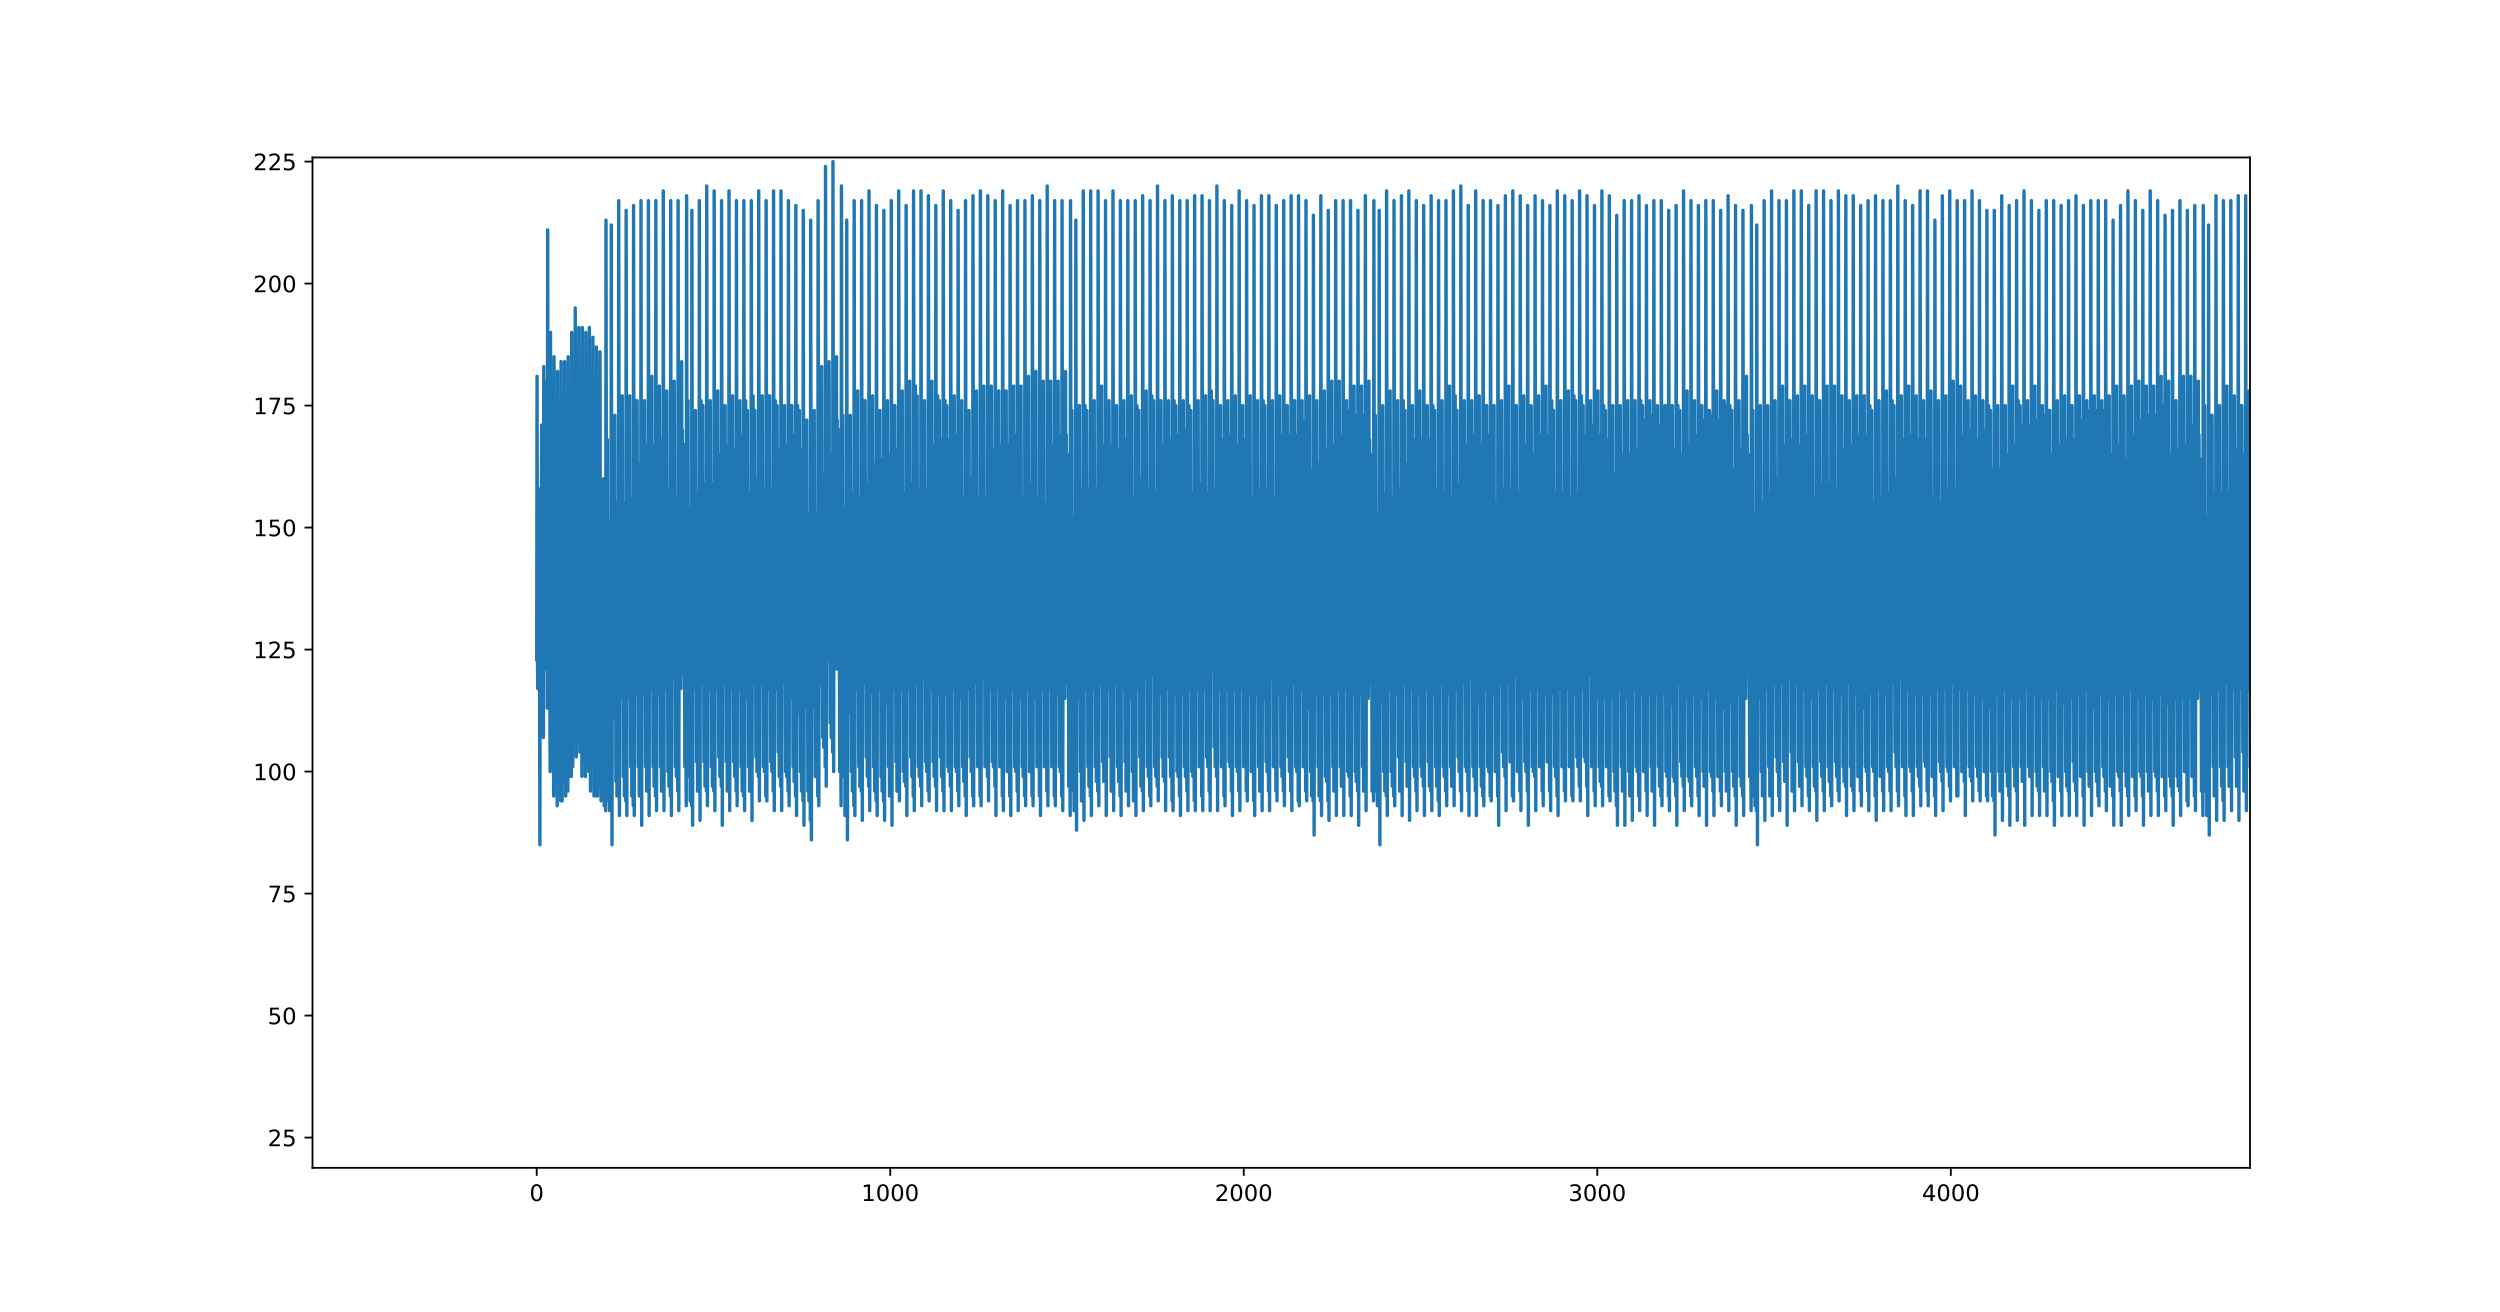 <?xml version="1.0" encoding="utf-8" standalone="no"?>
<!DOCTYPE svg PUBLIC "-//W3C//DTD SVG 1.1//EN"
  "http://www.w3.org/Graphics/SVG/1.1/DTD/svg11.dtd">
<!-- Created with matplotlib (https://matplotlib.org/) -->
<svg height="577.44pt" version="1.1" viewBox="0 0 1100.16 577.44" width="1100.16pt" xmlns="http://www.w3.org/2000/svg" xmlns:xlink="http://www.w3.org/1999/xlink">
 <defs>
  <style type="text/css">
*{stroke-linecap:butt;stroke-linejoin:round;}
  </style>
 </defs>
 <g id="figure_1">
  <g id="patch_1">
   <path d="M 0 577.44 
L 1100.16 577.44 
L 1100.16 0 
L 0 0 
z
" style="fill:#ffffff;"/>
  </g>
  <g id="axes_1">
   <g id="patch_2">
    <path d="M 137.52 513.922 
L 990.144 513.922 
L 990.144 69.293 
L 137.52 69.293 
z
" style="fill:#ffffff;"/>
   </g>
   <g id="matplotlib.axis_1">
    <g id="xtick_1">
     <g id="line2d_1">
      <defs>
       <path d="M 0 0 
L 0 3.5 
" id="mc0d5db7916" style="stroke:#000000;stroke-width:0.8;"/>
      </defs>
      <g>
       <use style="stroke:#000000;stroke-width:0.8;" x="236.183" xlink:href="#mc0d5db7916" y="513.922"/>
      </g>
     </g>
     <g id="text_1">
      <!-- 0 -->
      <defs>
       <path d="M 31.781 66.406 
Q 24.172 66.406 20.328 58.906 
Q 16.5 51.422 16.5 36.375 
Q 16.5 21.391 20.328 13.891 
Q 24.172 6.391 31.781 6.391 
Q 39.453 6.391 43.281 13.891 
Q 47.125 21.391 47.125 36.375 
Q 47.125 51.422 43.281 58.906 
Q 39.453 66.406 31.781 66.406 
z
M 31.781 74.219 
Q 44.047 74.219 50.516 64.516 
Q 56.984 54.828 56.984 36.375 
Q 56.984 17.969 50.516 8.266 
Q 44.047 -1.422 31.781 -1.422 
Q 19.531 -1.422 13.062 8.266 
Q 6.594 17.969 6.594 36.375 
Q 6.594 54.828 13.062 64.516 
Q 19.531 74.219 31.781 74.219 
z
" id="DejaVuSans-48"/>
      </defs>
      <g transform="translate(233.001 528.52)scale(0.1 -0.1)">
       <use xlink:href="#DejaVuSans-48"/>
      </g>
     </g>
    </g>
    <g id="xtick_2">
     <g id="line2d_2">
      <g>
       <use style="stroke:#000000;stroke-width:0.8;" x="391.759" xlink:href="#mc0d5db7916" y="513.922"/>
      </g>
     </g>
     <g id="text_2">
      <!-- 1000 -->
      <defs>
       <path d="M 12.406 8.297 
L 28.516 8.297 
L 28.516 63.922 
L 10.984 60.406 
L 10.984 69.391 
L 28.422 72.906 
L 38.281 72.906 
L 38.281 8.297 
L 54.391 8.297 
L 54.391 0 
L 12.406 0 
z
" id="DejaVuSans-49"/>
      </defs>
      <g transform="translate(379.034 528.52)scale(0.1 -0.1)">
       <use xlink:href="#DejaVuSans-49"/>
       <use x="63.623" xlink:href="#DejaVuSans-48"/>
       <use x="127.246" xlink:href="#DejaVuSans-48"/>
       <use x="190.869" xlink:href="#DejaVuSans-48"/>
      </g>
     </g>
    </g>
    <g id="xtick_3">
     <g id="line2d_3">
      <g>
       <use style="stroke:#000000;stroke-width:0.8;" x="547.334" xlink:href="#mc0d5db7916" y="513.922"/>
      </g>
     </g>
     <g id="text_3">
      <!-- 2000 -->
      <defs>
       <path d="M 19.188 8.297 
L 53.609 8.297 
L 53.609 0 
L 7.328 0 
L 7.328 8.297 
Q 12.938 14.109 22.625 23.891 
Q 32.328 33.688 34.812 36.531 
Q 39.547 41.844 41.422 45.531 
Q 43.312 49.219 43.312 52.781 
Q 43.312 58.594 39.234 62.25 
Q 35.156 65.922 28.609 65.922 
Q 23.969 65.922 18.812 64.312 
Q 13.672 62.703 7.812 59.422 
L 7.812 69.391 
Q 13.766 71.781 18.938 73 
Q 24.125 74.219 28.422 74.219 
Q 39.75 74.219 46.484 68.547 
Q 53.219 62.891 53.219 53.422 
Q 53.219 48.922 51.531 44.891 
Q 49.859 40.875 45.406 35.406 
Q 44.188 33.984 37.641 27.219 
Q 31.109 20.453 19.188 8.297 
z
" id="DejaVuSans-50"/>
      </defs>
      <g transform="translate(534.609 528.52)scale(0.1 -0.1)">
       <use xlink:href="#DejaVuSans-50"/>
       <use x="63.623" xlink:href="#DejaVuSans-48"/>
       <use x="127.246" xlink:href="#DejaVuSans-48"/>
       <use x="190.869" xlink:href="#DejaVuSans-48"/>
      </g>
     </g>
    </g>
    <g id="xtick_4">
     <g id="line2d_4">
      <g>
       <use style="stroke:#000000;stroke-width:0.8;" x="702.91" xlink:href="#mc0d5db7916" y="513.922"/>
      </g>
     </g>
     <g id="text_4">
      <!-- 3000 -->
      <defs>
       <path d="M 40.578 39.312 
Q 47.656 37.797 51.625 33 
Q 55.609 28.219 55.609 21.188 
Q 55.609 10.406 48.188 4.484 
Q 40.766 -1.422 27.094 -1.422 
Q 22.516 -1.422 17.656 -0.516 
Q 12.797 0.391 7.625 2.203 
L 7.625 11.719 
Q 11.719 9.328 16.594 8.109 
Q 21.484 6.891 26.812 6.891 
Q 36.078 6.891 40.938 10.547 
Q 45.797 14.203 45.797 21.188 
Q 45.797 27.641 41.281 31.266 
Q 36.766 34.906 28.719 34.906 
L 20.219 34.906 
L 20.219 43.016 
L 29.109 43.016 
Q 36.375 43.016 40.234 45.922 
Q 44.094 48.828 44.094 54.297 
Q 44.094 59.906 40.109 62.906 
Q 36.141 65.922 28.719 65.922 
Q 24.656 65.922 20.016 65.031 
Q 15.375 64.156 9.812 62.312 
L 9.812 71.094 
Q 15.438 72.656 20.344 73.438 
Q 25.25 74.219 29.594 74.219 
Q 40.828 74.219 47.359 69.109 
Q 53.906 64.016 53.906 55.328 
Q 53.906 49.266 50.438 45.094 
Q 46.969 40.922 40.578 39.312 
z
" id="DejaVuSans-51"/>
      </defs>
      <g transform="translate(690.185 528.52)scale(0.1 -0.1)">
       <use xlink:href="#DejaVuSans-51"/>
       <use x="63.623" xlink:href="#DejaVuSans-48"/>
       <use x="127.246" xlink:href="#DejaVuSans-48"/>
       <use x="190.869" xlink:href="#DejaVuSans-48"/>
      </g>
     </g>
    </g>
    <g id="xtick_5">
     <g id="line2d_5">
      <g>
       <use style="stroke:#000000;stroke-width:0.8;" x="858.486" xlink:href="#mc0d5db7916" y="513.922"/>
      </g>
     </g>
     <g id="text_5">
      <!-- 4000 -->
      <defs>
       <path d="M 37.797 64.312 
L 12.891 25.391 
L 37.797 25.391 
z
M 35.203 72.906 
L 47.609 72.906 
L 47.609 25.391 
L 58.016 25.391 
L 58.016 17.188 
L 47.609 17.188 
L 47.609 0 
L 37.797 0 
L 37.797 17.188 
L 4.891 17.188 
L 4.891 26.703 
z
" id="DejaVuSans-52"/>
      </defs>
      <g transform="translate(845.761 528.52)scale(0.1 -0.1)">
       <use xlink:href="#DejaVuSans-52"/>
       <use x="63.623" xlink:href="#DejaVuSans-48"/>
       <use x="127.246" xlink:href="#DejaVuSans-48"/>
       <use x="190.869" xlink:href="#DejaVuSans-48"/>
      </g>
     </g>
    </g>
   </g>
   <g id="matplotlib.axis_2">
    <g id="ytick_1">
     <g id="line2d_6">
      <defs>
       <path d="M 0 0 
L -3.5 0 
" id="mf935e79959" style="stroke:#000000;stroke-width:0.8;"/>
      </defs>
      <g>
       <use style="stroke:#000000;stroke-width:0.8;" x="137.52" xlink:href="#mf935e79959" y="500.607"/>
      </g>
     </g>
     <g id="text_6">
      <!-- 25 -->
      <defs>
       <path d="M 10.797 72.906 
L 49.516 72.906 
L 49.516 64.594 
L 19.828 64.594 
L 19.828 46.734 
Q 21.969 47.469 24.109 47.828 
Q 26.266 48.188 28.422 48.188 
Q 40.625 48.188 47.75 41.5 
Q 54.891 34.812 54.891 23.391 
Q 54.891 11.625 47.562 5.094 
Q 40.234 -1.422 26.906 -1.422 
Q 22.312 -1.422 17.547 -0.641 
Q 12.797 0.141 7.719 1.703 
L 7.719 11.625 
Q 12.109 9.234 16.797 8.062 
Q 21.484 6.891 26.703 6.891 
Q 35.156 6.891 40.078 11.328 
Q 45.016 15.766 45.016 23.391 
Q 45.016 31 40.078 35.438 
Q 35.156 39.891 26.703 39.891 
Q 22.75 39.891 18.812 39.016 
Q 14.891 38.141 10.797 36.281 
z
" id="DejaVuSans-53"/>
      </defs>
      <g transform="translate(117.795 504.406)scale(0.1 -0.1)">
       <use xlink:href="#DejaVuSans-50"/>
       <use x="63.623" xlink:href="#DejaVuSans-53"/>
      </g>
     </g>
    </g>
    <g id="ytick_2">
     <g id="line2d_7">
      <g>
       <use style="stroke:#000000;stroke-width:0.8;" x="137.52" xlink:href="#mf935e79959" y="446.92"/>
      </g>
     </g>
     <g id="text_7">
      <!-- 50 -->
      <g transform="translate(117.795 450.719)scale(0.1 -0.1)">
       <use xlink:href="#DejaVuSans-53"/>
       <use x="63.623" xlink:href="#DejaVuSans-48"/>
      </g>
     </g>
    </g>
    <g id="ytick_3">
     <g id="line2d_8">
      <g>
       <use style="stroke:#000000;stroke-width:0.8;" x="137.52" xlink:href="#mf935e79959" y="393.232"/>
      </g>
     </g>
     <g id="text_8">
      <!-- 75 -->
      <defs>
       <path d="M 8.203 72.906 
L 55.078 72.906 
L 55.078 68.703 
L 28.609 0 
L 18.312 0 
L 43.219 64.594 
L 8.203 64.594 
z
" id="DejaVuSans-55"/>
      </defs>
      <g transform="translate(117.795 397.031)scale(0.1 -0.1)">
       <use xlink:href="#DejaVuSans-55"/>
       <use x="63.623" xlink:href="#DejaVuSans-53"/>
      </g>
     </g>
    </g>
    <g id="ytick_4">
     <g id="line2d_9">
      <g>
       <use style="stroke:#000000;stroke-width:0.8;" x="137.52" xlink:href="#mf935e79959" y="339.545"/>
      </g>
     </g>
     <g id="text_9">
      <!-- 100 -->
      <g transform="translate(111.433 343.344)scale(0.1 -0.1)">
       <use xlink:href="#DejaVuSans-49"/>
       <use x="63.623" xlink:href="#DejaVuSans-48"/>
       <use x="127.246" xlink:href="#DejaVuSans-48"/>
      </g>
     </g>
    </g>
    <g id="ytick_5">
     <g id="line2d_10">
      <g>
       <use style="stroke:#000000;stroke-width:0.8;" x="137.52" xlink:href="#mf935e79959" y="285.857"/>
      </g>
     </g>
     <g id="text_10">
      <!-- 125 -->
      <g transform="translate(111.433 289.657)scale(0.1 -0.1)">
       <use xlink:href="#DejaVuSans-49"/>
       <use x="63.623" xlink:href="#DejaVuSans-50"/>
       <use x="127.246" xlink:href="#DejaVuSans-53"/>
      </g>
     </g>
    </g>
    <g id="ytick_6">
     <g id="line2d_11">
      <g>
       <use style="stroke:#000000;stroke-width:0.8;" x="137.52" xlink:href="#mf935e79959" y="232.17"/>
      </g>
     </g>
     <g id="text_11">
      <!-- 150 -->
      <g transform="translate(111.433 235.969)scale(0.1 -0.1)">
       <use xlink:href="#DejaVuSans-49"/>
       <use x="63.623" xlink:href="#DejaVuSans-53"/>
       <use x="127.246" xlink:href="#DejaVuSans-48"/>
      </g>
     </g>
    </g>
    <g id="ytick_7">
     <g id="line2d_12">
      <g>
       <use style="stroke:#000000;stroke-width:0.8;" x="137.52" xlink:href="#mf935e79959" y="178.483"/>
      </g>
     </g>
     <g id="text_12">
      <!-- 175 -->
      <g transform="translate(111.433 182.282)scale(0.1 -0.1)">
       <use xlink:href="#DejaVuSans-49"/>
       <use x="63.623" xlink:href="#DejaVuSans-55"/>
       <use x="127.246" xlink:href="#DejaVuSans-53"/>
      </g>
     </g>
    </g>
    <g id="ytick_8">
     <g id="line2d_13">
      <g>
       <use style="stroke:#000000;stroke-width:0.8;" x="137.52" xlink:href="#mf935e79959" y="124.795"/>
      </g>
     </g>
     <g id="text_13">
      <!-- 200 -->
      <g transform="translate(111.433 128.594)scale(0.1 -0.1)">
       <use xlink:href="#DejaVuSans-50"/>
       <use x="63.623" xlink:href="#DejaVuSans-48"/>
       <use x="127.246" xlink:href="#DejaVuSans-48"/>
      </g>
     </g>
    </g>
    <g id="ytick_9">
     <g id="line2d_14">
      <g>
       <use style="stroke:#000000;stroke-width:0.8;" x="137.52" xlink:href="#mf935e79959" y="71.108"/>
      </g>
     </g>
     <g id="text_14">
      <!-- 225 -->
      <g transform="translate(111.433 74.907)scale(0.1 -0.1)">
       <use xlink:href="#DejaVuSans-50"/>
       <use x="63.623" xlink:href="#DejaVuSans-50"/>
       <use x="127.246" xlink:href="#DejaVuSans-53"/>
      </g>
     </g>
    </g>
   </g>
   <g id="line2d_15">
    <path clip-path="url(#p30fe645d6b)" d="M 236.183 290.152 
L 236.338 165.598 
L 236.494 288.005 
L 236.649 303.037 
L 236.805 214.99 
L 237.116 298.742 
L 237.272 264.382 
L 237.427 283.71 
L 237.583 371.757 
L 237.738 253.645 
L 237.894 255.792 
L 238.05 296.595 
L 238.361 187.073 
L 238.516 285.857 
L 238.672 208.547 
L 238.827 272.972 
L 238.983 219.285 
L 239.139 324.512 
L 239.294 161.303 
L 239.45 279.415 
L 239.605 281.562 
L 239.761 294.447 
L 239.916 272.972 
L 240.228 212.842 
L 240.383 236.465 
L 240.539 167.745 
L 240.85 311.627 
L 241.006 101.173 
L 241.161 283.71 
L 241.317 212.842 
L 241.472 283.71 
L 241.628 257.94 
L 241.783 253.645 
L 242.095 339.545 
L 242.25 146.27 
L 242.406 236.465 
L 242.561 230.022 
L 242.717 337.397 
L 242.872 232.17 
L 243.028 294.447 
L 243.184 260.087 
L 243.339 255.792 
L 243.65 350.282 
L 243.806 157.008 
L 243.961 238.612 
L 244.117 236.465 
L 244.273 339.545 
L 244.428 232.17 
L 244.584 294.447 
L 244.739 268.677 
L 244.895 264.382 
L 245.206 354.577 
L 245.362 163.45 
L 245.517 249.35 
L 245.673 234.317 
L 245.828 343.84 
L 245.984 232.17 
L 246.14 298.742 
L 246.295 270.825 
L 246.451 270.825 
L 246.762 352.43 
L 246.917 159.155 
L 247.073 242.907 
L 247.229 238.612 
L 247.384 352.43 
L 247.54 242.907 
L 247.695 307.332 
L 247.851 268.677 
L 248.006 268.677 
L 248.318 343.84 
L 248.473 159.155 
L 248.629 247.202 
L 248.784 242.907 
L 248.94 350.282 
L 249.095 238.612 
L 249.251 303.037 
L 249.407 268.677 
L 249.562 264.382 
L 249.873 348.135 
L 250.029 157.008 
L 250.184 242.907 
L 250.34 236.465 
L 250.496 341.692 
L 250.651 227.875 
L 250.807 296.595 
L 250.962 262.235 
L 251.118 260.087 
L 251.429 341.692 
L 251.585 146.27 
L 251.74 238.612 
L 251.896 227.875 
L 252.051 337.397 
L 252.207 227.875 
L 252.363 294.447 
L 252.518 264.382 
L 252.674 255.792 
L 252.985 326.66 
L 253.14 135.533 
L 253.296 223.58 
L 253.452 223.58 
L 253.607 333.102 
L 253.763 225.727 
L 253.918 288.005 
L 254.074 255.792 
L 254.229 249.35 
L 254.541 326.66 
L 254.696 144.123 
L 254.852 234.317 
L 255.007 225.727 
L 255.163 330.955 
L 255.318 217.137 
L 255.474 283.71 
L 255.63 253.645 
L 255.785 253.645 
L 256.096 341.692 
L 256.252 144.123 
L 256.408 230.022 
L 256.563 225.727 
L 256.719 335.25 
L 256.874 221.432 
L 257.03 288.005 
L 257.185 255.792 
L 257.341 257.94 
L 257.652 341.692 
L 257.808 146.27 
L 257.963 236.465 
L 258.119 227.875 
L 258.274 337.397 
L 258.43 230.022 
L 258.586 292.3 
L 258.741 262.235 
L 258.897 255.792 
L 259.208 339.545 
L 259.363 144.123 
L 259.519 238.612 
L 259.675 236.465 
L 259.83 348.135 
L 259.986 234.317 
L 260.141 294.447 
L 260.297 268.677 
L 260.452 266.53 
L 260.764 337.397 
L 260.919 148.418 
L 261.075 249.35 
L 261.23 238.612 
L 261.386 350.282 
L 261.542 238.612 
L 261.697 303.037 
L 261.853 270.825 
L 262.008 272.972 
L 262.319 350.282 
L 262.475 152.713 
L 262.631 247.202 
L 262.786 238.612 
L 262.942 350.282 
L 263.097 242.907 
L 263.253 305.185 
L 263.408 277.267 
L 263.564 272.972 
L 263.875 345.987 
L 264.031 154.86 
L 264.186 253.645 
L 264.342 247.202 
L 264.497 352.43 
L 264.653 230.022 
L 264.809 326.66 
L 264.964 217.137 
L 265.12 337.397 
L 265.275 247.202 
L 265.431 311.627 
L 265.586 210.695 
L 265.898 354.577 
L 266.053 212.842 
L 266.209 214.99 
L 266.364 343.84 
L 266.52 356.725 
L 266.676 96.878 
L 266.987 341.692 
L 267.142 305.185 
L 267.298 193.515 
L 267.453 294.447 
L 267.609 270.825 
L 267.765 352.43 
L 267.92 230.022 
L 268.076 234.317 
L 268.231 356.725 
L 268.542 251.497 
L 268.854 352.43 
L 269.009 99.025 
L 269.32 371.757 
L 269.476 247.202 
L 269.631 315.922 
L 269.787 187.073 
L 270.254 303.037 
L 270.409 294.447 
L 270.565 182.778 
L 270.72 288.005 
L 270.876 260.087 
L 271.032 343.84 
L 271.187 221.432 
L 271.343 234.317 
L 271.498 350.282 
L 271.81 251.497 
L 272.121 350.282 
L 272.276 88.288 
L 272.587 358.872 
L 272.743 236.465 
L 272.899 307.332 
L 273.054 184.925 
L 273.521 305.185 
L 273.676 294.447 
L 273.832 174.188 
L 273.988 281.562 
L 274.143 260.087 
L 274.299 341.692 
L 274.454 221.432 
L 274.61 234.317 
L 274.765 350.282 
L 275.077 249.35 
L 275.388 352.43 
L 275.543 92.583 
L 275.855 358.872 
L 276.01 236.465 
L 276.166 303.037 
L 276.321 180.63 
L 276.788 307.332 
L 276.944 290.152 
L 277.099 174.188 
L 277.255 285.857 
L 277.41 260.087 
L 277.566 337.397 
L 277.721 219.285 
L 277.877 230.022 
L 278.033 350.282 
L 278.344 245.055 
L 278.655 354.577 
L 278.81 90.435 
L 279.122 358.872 
L 279.277 238.612 
L 279.433 305.185 
L 279.588 176.335 
L 280.055 305.185 
L 280.211 294.447 
L 280.366 176.335 
L 280.522 283.71 
L 280.677 257.94 
L 280.833 337.397 
L 280.989 217.137 
L 281.144 230.022 
L 281.3 350.282 
L 281.611 204.252 
L 281.922 348.135 
L 282.078 88.288 
L 282.389 363.167 
L 282.544 238.612 
L 282.7 305.185 
L 282.855 182.778 
L 283.322 300.89 
L 283.478 288.005 
L 283.633 176.335 
L 283.789 285.857 
L 283.944 260.087 
L 284.1 337.397 
L 284.256 217.137 
L 284.411 223.58 
L 284.567 348.135 
L 284.878 195.662 
L 285.189 348.135 
L 285.345 88.288 
L 285.656 358.872 
L 285.811 234.317 
L 285.967 303.037 
L 286.123 180.63 
L 286.589 303.037 
L 286.745 285.857 
L 286.9 165.598 
L 287.056 279.415 
L 287.212 255.792 
L 287.367 337.397 
L 287.523 217.137 
L 287.678 230.022 
L 287.834 345.987 
L 288.145 195.662 
L 288.456 350.282 
L 288.612 88.288 
L 288.923 356.725 
L 289.078 234.317 
L 289.234 298.742 
L 289.39 178.483 
L 289.856 305.185 
L 290.012 288.005 
L 290.167 169.893 
L 290.323 283.71 
L 290.479 257.94 
L 290.634 337.397 
L 290.79 217.137 
L 290.945 223.58 
L 291.101 348.135 
L 291.412 193.515 
L 291.723 348.135 
L 291.879 83.993 
L 292.19 356.725 
L 292.346 234.317 
L 292.501 300.89 
L 292.657 178.483 
L 293.123 303.037 
L 293.279 294.447 
L 293.435 172.04 
L 293.59 285.857 
L 293.746 260.087 
L 293.901 339.545 
L 294.057 214.99 
L 294.212 227.875 
L 294.368 345.987 
L 294.679 249.35 
L 294.99 350.282 
L 295.146 88.288 
L 295.457 358.872 
L 295.613 236.465 
L 295.768 298.742 
L 295.924 178.483 
L 296.391 294.447 
L 296.546 283.71 
L 296.702 167.745 
L 296.857 281.562 
L 297.013 255.792 
L 297.168 337.397 
L 297.324 219.285 
L 297.48 225.727 
L 297.635 341.692 
L 297.946 238.612 
L 298.257 348.135 
L 298.413 88.288 
L 298.724 356.725 
L 298.88 230.022 
L 299.035 294.447 
L 299.191 176.335 
L 299.658 303.037 
L 299.813 285.857 
L 299.969 159.155 
L 300.124 292.3 
L 300.28 189.22 
L 300.435 245.055 
L 300.591 240.76 
L 300.902 296.595 
L 301.058 195.662 
L 301.369 337.397 
L 301.525 197.81 
L 301.68 202.105 
L 301.836 328.807 
L 301.991 354.577 
L 302.147 86.14 
L 302.458 324.512 
L 302.614 290.152 
L 302.769 176.335 
L 302.925 290.152 
L 303.08 264.382 
L 303.236 341.692 
L 303.391 223.58 
L 303.547 236.465 
L 303.703 352.43 
L 304.014 255.792 
L 304.325 354.577 
L 304.48 92.583 
L 304.792 363.167 
L 304.947 236.465 
L 305.103 303.037 
L 305.258 184.925 
L 305.725 303.037 
L 305.881 292.3 
L 306.036 180.63 
L 306.192 279.415 
L 306.347 253.645 
L 306.503 335.25 
L 306.659 217.137 
L 306.814 230.022 
L 306.97 348.135 
L 307.281 247.202 
L 307.592 348.135 
L 307.748 88.288 
L 308.059 361.02 
L 308.214 236.465 
L 308.37 298.742 
L 308.525 176.335 
L 308.992 300.89 
L 309.148 292.3 
L 309.303 178.483 
L 309.459 279.415 
L 309.614 253.645 
L 309.77 335.25 
L 309.926 212.842 
L 310.081 230.022 
L 310.237 345.987 
L 310.548 249.35 
L 310.859 348.135 
L 311.015 81.845 
L 311.326 354.577 
L 311.481 232.17 
L 311.637 303.037 
L 311.793 180.63 
L 312.259 303.037 
L 312.415 285.857 
L 312.57 176.335 
L 312.726 281.562 
L 312.882 260.087 
L 313.037 337.397 
L 313.193 212.842 
L 313.348 223.58 
L 313.504 345.987 
L 313.815 245.055 
L 314.126 348.135 
L 314.282 83.993 
L 314.593 356.725 
L 314.748 230.022 
L 314.904 298.742 
L 315.06 178.483 
L 315.526 303.037 
L 315.682 290.152 
L 315.838 172.04 
L 315.993 279.415 
L 316.149 253.645 
L 316.304 333.102 
L 316.46 217.137 
L 316.615 230.022 
L 316.771 341.692 
L 317.082 199.957 
L 317.393 345.987 
L 317.549 88.288 
L 317.86 363.167 
L 318.016 238.612 
L 318.171 300.89 
L 318.327 178.483 
L 318.793 298.742 
L 318.949 288.005 
L 319.105 178.483 
L 319.26 281.562 
L 319.416 255.792 
L 319.571 335.25 
L 319.727 214.99 
L 319.882 225.727 
L 320.038 348.135 
L 320.349 195.662 
L 320.66 345.987 
L 320.816 83.993 
L 321.127 356.725 
L 321.283 236.465 
L 321.438 303.037 
L 321.594 178.483 
L 322.061 298.742 
L 322.216 288.005 
L 322.372 174.188 
L 322.527 281.562 
L 322.683 255.792 
L 322.838 335.25 
L 322.994 214.99 
L 323.15 225.727 
L 323.305 341.692 
L 323.616 197.81 
L 323.927 348.135 
L 324.083 88.288 
L 324.394 354.577 
L 324.55 236.465 
L 324.705 298.742 
L 324.861 180.63 
L 325.328 303.037 
L 325.483 285.857 
L 325.639 176.335 
L 325.794 281.562 
L 325.95 260.087 
L 326.106 337.397 
L 326.261 214.99 
L 326.417 223.58 
L 326.572 348.135 
L 326.883 191.368 
L 327.195 350.282 
L 327.35 88.288 
L 327.661 356.725 
L 327.817 232.17 
L 327.972 298.742 
L 328.128 176.335 
L 328.595 307.332 
L 328.75 294.447 
L 328.906 180.63 
L 329.061 279.415 
L 329.217 255.792 
L 329.373 337.397 
L 329.528 217.137 
L 329.684 230.022 
L 329.839 348.135 
L 330.15 245.055 
L 330.462 345.987 
L 330.617 88.288 
L 330.928 361.02 
L 331.084 238.612 
L 331.24 298.742 
L 331.395 174.188 
L 331.862 300.89 
L 332.017 288.005 
L 332.173 180.63 
L 332.329 283.71 
L 332.484 255.792 
L 332.64 333.102 
L 332.795 210.695 
L 332.951 223.58 
L 333.106 339.545 
L 333.418 245.055 
L 333.729 341.692 
L 333.884 83.993 
L 334.195 352.43 
L 334.351 234.317 
L 334.507 298.742 
L 334.662 178.483 
L 335.129 300.89 
L 335.284 285.857 
L 335.44 174.188 
L 335.596 279.415 
L 335.751 255.792 
L 335.907 337.397 
L 336.062 214.99 
L 336.218 225.727 
L 336.374 339.545 
L 336.685 240.76 
L 336.996 350.282 
L 337.151 88.288 
L 337.463 352.43 
L 337.618 230.022 
L 337.774 294.447 
L 337.929 174.188 
L 338.396 303.037 
L 338.552 285.857 
L 338.707 174.188 
L 338.863 281.562 
L 339.018 253.645 
L 339.174 335.25 
L 339.329 214.99 
L 339.485 225.727 
L 339.641 339.545 
L 339.952 236.465 
L 340.263 348.135 
L 340.418 83.993 
L 340.73 356.725 
L 340.885 232.17 
L 341.041 294.447 
L 341.196 176.335 
L 341.663 303.037 
L 341.819 294.447 
L 341.974 178.483 
L 342.13 283.71 
L 342.285 253.645 
L 342.441 330.955 
L 342.597 212.842 
L 342.752 225.727 
L 342.908 341.692 
L 343.219 197.81 
L 343.53 345.987 
L 343.686 83.993 
L 343.997 356.725 
L 344.152 238.612 
L 344.308 300.89 
L 344.463 182.778 
L 344.93 298.742 
L 345.086 283.71 
L 345.241 178.483 
L 345.397 283.71 
L 345.552 260.087 
L 345.708 339.545 
L 345.864 217.137 
L 346.019 221.432 
L 346.175 341.692 
L 346.486 195.662 
L 346.797 348.135 
L 346.953 88.288 
L 347.264 354.577 
L 347.419 234.317 
L 347.575 298.742 
L 347.731 178.483 
L 348.197 307.332 
L 348.353 288.005 
L 348.508 178.483 
L 348.664 283.71 
L 348.82 255.792 
L 348.975 337.397 
L 349.131 221.432 
L 349.286 227.875 
L 349.442 343.84 
L 349.753 191.368 
L 350.064 350.282 
L 350.22 90.435 
L 350.531 358.872 
L 350.686 236.465 
L 350.842 298.742 
L 350.998 178.483 
L 351.464 313.775 
L 351.62 290.152 
L 351.776 180.63 
L 351.931 288.005 
L 352.087 260.087 
L 352.242 339.545 
L 352.398 221.432 
L 352.553 230.022 
L 352.709 348.135 
L 353.02 197.81 
L 353.331 352.43 
L 353.487 92.583 
L 353.798 363.167 
L 353.954 245.055 
L 354.109 311.627 
L 354.265 184.925 
L 354.731 309.48 
L 354.887 303.037 
L 355.043 184.925 
L 355.198 294.447 
L 355.354 268.677 
L 355.509 348.135 
L 355.665 225.727 
L 355.821 245.055 
L 355.976 352.43 
L 356.287 257.94 
L 356.598 361.02 
L 356.754 96.878 
L 357.065 369.61 
L 357.221 247.202 
L 357.376 311.627 
L 357.532 191.368 
L 357.999 305.185 
L 358.154 294.447 
L 358.31 180.63 
L 358.465 288.005 
L 358.621 262.235 
L 358.776 341.692 
L 358.932 225.727 
L 359.088 234.317 
L 359.243 341.692 
L 359.554 245.055 
L 359.865 350.282 
L 360.021 88.288 
L 360.332 354.577 
L 360.488 230.022 
L 360.643 294.447 
L 360.799 178.483 
L 361.266 300.89 
L 361.421 283.71 
L 361.577 161.303 
L 361.732 268.677 
L 361.888 247.202 
L 362.044 324.512 
L 362.199 208.547 
L 362.355 217.137 
L 362.51 328.807 
L 362.821 230.022 
L 363.133 337.397 
L 363.288 73.255 
L 363.599 345.987 
L 363.755 221.432 
L 363.91 281.562 
L 364.066 161.303 
L 364.533 290.152 
L 364.688 270.825 
L 364.844 159.155 
L 364.999 268.677 
L 365.155 242.907 
L 365.311 318.07 
L 365.466 199.957 
L 365.622 208.547 
L 365.777 324.512 
L 366.089 227.875 
L 366.4 330.955 
L 366.555 71.108 
L 366.866 339.545 
L 367.022 219.285 
L 367.178 288.005 
L 367.333 165.598 
L 367.8 290.152 
L 367.955 279.415 
L 368.111 157.008 
L 368.267 294.447 
L 368.422 184.925 
L 368.578 236.465 
L 368.733 234.317 
L 368.889 251.497 
L 369.044 283.71 
L 369.2 189.22 
L 369.511 339.545 
L 369.667 197.81 
L 369.822 204.252 
L 369.978 328.807 
L 370.133 354.577 
L 370.289 81.845 
L 370.6 333.102 
L 370.756 296.595 
L 370.911 182.778 
L 371.067 290.152 
L 371.223 264.382 
L 371.378 341.692 
L 371.534 223.58 
L 371.689 238.612 
L 371.845 358.872 
L 372.156 260.087 
L 372.467 358.872 
L 372.623 96.878 
L 372.934 369.61 
L 373.089 247.202 
L 373.245 313.775 
L 373.401 191.368 
L 373.867 305.185 
L 374.023 294.447 
L 374.178 182.778 
L 374.334 281.562 
L 374.49 264.382 
L 374.645 339.545 
L 374.801 217.137 
L 374.956 232.17 
L 375.112 348.135 
L 375.423 251.497 
L 375.734 354.577 
L 375.89 88.288 
L 376.201 358.872 
L 376.357 232.17 
L 376.512 303.037 
L 376.668 180.63 
L 377.134 303.037 
L 377.29 290.152 
L 377.446 172.04 
L 377.601 281.562 
L 377.757 255.792 
L 377.912 337.397 
L 378.068 219.285 
L 378.223 232.17 
L 378.379 345.987 
L 378.69 240.76 
L 379.001 348.135 
L 379.157 88.288 
L 379.468 361.02 
L 379.624 232.17 
L 379.779 298.742 
L 379.935 176.335 
L 380.401 300.89 
L 380.557 288.005 
L 380.713 176.335 
L 380.868 277.267 
L 381.024 251.497 
L 381.179 333.102 
L 381.335 212.842 
L 381.491 225.727 
L 381.646 341.692 
L 381.957 245.055 
L 382.268 345.987 
L 382.424 83.993 
L 382.735 356.725 
L 382.891 234.317 
L 383.046 305.185 
L 383.202 180.63 
L 383.669 300.89 
L 383.824 292.3 
L 383.98 174.188 
L 384.135 279.415 
L 384.291 255.792 
L 384.446 337.397 
L 384.602 214.99 
L 384.758 232.17 
L 384.913 348.135 
L 385.224 204.252 
L 385.535 352.43 
L 385.691 90.435 
L 386.002 358.872 
L 386.158 238.612 
L 386.313 303.037 
L 386.469 184.925 
L 386.936 303.037 
L 387.091 290.152 
L 387.247 180.63 
L 387.402 285.857 
L 387.558 260.087 
L 387.714 341.692 
L 387.869 221.432 
L 388.025 230.022 
L 388.18 348.135 
L 388.491 202.105 
L 388.803 352.43 
L 388.958 92.583 
L 389.269 361.02 
L 389.425 238.612 
L 389.58 300.89 
L 389.736 180.63 
L 390.203 309.48 
L 390.358 294.447 
L 390.514 176.335 
L 390.669 281.562 
L 390.825 255.792 
L 390.981 337.397 
L 391.136 219.285 
L 391.292 230.022 
L 391.447 350.282 
L 391.759 199.957 
L 392.07 345.987 
L 392.225 88.288 
L 392.536 363.167 
L 392.692 240.76 
L 392.848 300.89 
L 393.003 178.483 
L 393.47 303.037 
L 393.625 285.857 
L 393.781 178.483 
L 393.937 288.005 
L 394.092 257.94 
L 394.248 335.25 
L 394.403 214.99 
L 394.559 225.727 
L 394.714 348.135 
L 395.026 197.81 
L 395.337 345.987 
L 395.492 83.993 
L 395.804 352.43 
L 395.959 234.317 
L 396.115 303.037 
L 396.27 180.63 
L 396.737 303.037 
L 396.893 290.152 
L 397.048 172.04 
L 397.204 277.267 
L 397.359 257.94 
L 397.515 339.545 
L 397.67 217.137 
L 397.826 230.022 
L 397.982 343.84 
L 398.293 242.907 
L 398.604 345.987 
L 398.759 90.435 
L 399.071 358.872 
L 399.226 230.022 
L 399.382 296.595 
L 399.537 176.335 
L 400.004 303.037 
L 400.16 288.005 
L 400.315 167.745 
L 400.471 275.12 
L 400.626 251.497 
L 400.782 333.102 
L 400.938 212.842 
L 401.093 225.727 
L 401.249 341.692 
L 401.56 236.465 
L 401.871 350.282 
L 402.027 83.993 
L 402.338 356.725 
L 402.493 234.317 
L 402.649 294.447 
L 402.804 169.893 
L 403.271 300.89 
L 403.427 290.152 
L 403.582 174.188 
L 403.738 279.415 
L 403.893 251.497 
L 404.049 337.397 
L 404.205 214.99 
L 404.36 225.727 
L 404.516 341.692 
L 404.827 242.907 
L 405.138 345.987 
L 405.294 83.993 
L 405.605 354.577 
L 405.76 236.465 
L 405.916 298.742 
L 406.072 178.483 
L 406.538 298.742 
L 406.694 285.857 
L 406.849 176.335 
L 407.005 281.562 
L 407.161 260.087 
L 407.316 335.25 
L 407.472 214.99 
L 407.627 223.58 
L 407.783 339.545 
L 408.094 236.465 
L 408.405 348.135 
L 408.561 86.14 
L 408.872 352.43 
L 409.027 230.022 
L 409.183 296.595 
L 409.339 180.63 
L 409.805 303.037 
L 409.961 285.857 
L 410.116 167.745 
L 410.272 277.267 
L 410.428 253.645 
L 410.583 335.25 
L 410.739 217.137 
L 410.894 227.875 
L 411.05 341.692 
L 411.361 195.662 
L 411.672 345.987 
L 411.828 90.435 
L 412.139 356.725 
L 412.295 234.317 
L 412.45 296.595 
L 412.606 174.188 
L 413.072 305.185 
L 413.228 288.005 
L 413.384 176.335 
L 413.539 281.562 
L 413.695 255.792 
L 413.85 333.102 
L 414.006 212.842 
L 414.161 225.727 
L 414.317 341.692 
L 414.628 193.515 
L 414.939 348.135 
L 415.095 83.993 
L 415.406 356.725 
L 415.562 236.465 
L 415.717 298.742 
L 415.873 176.335 
L 416.34 305.185 
L 416.495 290.152 
L 416.651 178.483 
L 416.806 285.857 
L 416.962 260.087 
L 417.117 337.397 
L 417.273 217.137 
L 417.429 225.727 
L 417.584 339.545 
L 417.895 193.515 
L 418.206 345.987 
L 418.362 88.288 
L 418.673 356.725 
L 418.829 236.465 
L 418.984 300.89 
L 419.14 182.778 
L 419.607 303.037 
L 419.762 283.71 
L 419.918 174.188 
L 420.073 285.857 
L 420.229 260.087 
L 420.384 337.397 
L 420.54 223.58 
L 420.696 225.727 
L 420.851 339.545 
L 421.162 191.368 
L 421.474 348.135 
L 421.629 92.583 
L 421.94 354.577 
L 422.096 234.317 
L 422.251 303.037 
L 422.407 180.63 
L 422.874 307.332 
L 423.029 294.447 
L 423.185 176.335 
L 423.34 281.562 
L 423.496 257.94 
L 423.652 337.397 
L 423.807 219.285 
L 423.963 238.612 
L 424.118 343.84 
L 424.429 247.202 
L 424.741 350.282 
L 424.896 88.288 
L 425.207 358.872 
L 425.363 238.612 
L 425.518 298.742 
L 425.674 180.63 
L 426.141 303.037 
L 426.296 290.152 
L 426.452 180.63 
L 426.608 281.562 
L 426.763 255.792 
L 426.919 333.102 
L 427.074 210.695 
L 427.23 223.58 
L 427.385 339.545 
L 427.697 245.055 
L 428.008 350.282 
L 428.163 86.14 
L 428.474 354.577 
L 428.63 234.317 
L 428.786 298.742 
L 428.941 182.778 
L 429.408 300.89 
L 429.563 285.857 
L 429.719 172.04 
L 429.875 279.415 
L 430.03 255.792 
L 430.186 337.397 
L 430.341 219.285 
L 430.497 225.727 
L 430.652 337.397 
L 430.964 242.907 
L 431.275 350.282 
L 431.43 83.993 
L 431.742 354.577 
L 431.897 230.022 
L 432.053 296.595 
L 432.208 176.335 
L 432.675 298.742 
L 432.831 283.71 
L 432.986 169.893 
L 433.142 277.267 
L 433.297 257.94 
L 433.453 337.397 
L 433.608 219.285 
L 433.764 225.727 
L 433.92 335.25 
L 434.231 236.465 
L 434.542 341.692 
L 434.697 86.14 
L 435.009 352.43 
L 435.164 230.022 
L 435.32 298.742 
L 435.475 178.483 
L 435.942 303.037 
L 436.098 292.3 
L 436.253 169.893 
L 436.409 279.415 
L 436.564 253.645 
L 436.72 335.25 
L 436.876 214.99 
L 437.031 232.17 
L 437.187 337.397 
L 437.498 197.81 
L 437.809 345.987 
L 437.965 88.288 
L 438.276 358.872 
L 438.431 238.612 
L 438.587 303.037 
L 438.742 180.63 
L 439.209 298.742 
L 439.365 285.857 
L 439.52 172.04 
L 439.676 283.71 
L 439.831 260.087 
L 439.987 337.397 
L 440.143 214.99 
L 440.298 225.727 
L 440.454 337.397 
L 440.765 195.662 
L 441.076 350.282 
L 441.232 83.993 
L 441.543 356.725 
L 441.698 236.465 
L 441.854 298.742 
L 442.01 182.778 
L 442.476 307.332 
L 442.632 288.005 
L 442.787 172.04 
L 442.943 281.562 
L 443.099 260.087 
L 443.254 339.545 
L 443.41 221.432 
L 443.565 225.727 
L 443.721 335.25 
L 444.032 195.662 
L 444.343 350.282 
L 444.499 90.435 
L 444.81 358.872 
L 444.965 236.465 
L 445.121 298.742 
L 445.277 182.778 
L 445.743 303.037 
L 445.899 288.005 
L 446.055 169.893 
L 446.21 285.857 
L 446.366 260.087 
L 446.521 337.397 
L 446.677 221.432 
L 446.832 225.727 
L 446.988 339.545 
L 447.299 191.368 
L 447.61 348.135 
L 447.766 88.288 
L 448.077 356.725 
L 448.233 236.465 
L 448.388 303.037 
L 448.544 178.483 
L 449.01 307.332 
L 449.166 294.447 
L 449.322 169.893 
L 449.477 279.415 
L 449.633 257.94 
L 449.788 337.397 
L 449.944 219.285 
L 450.099 230.022 
L 450.255 341.692 
L 450.566 247.202 
L 450.877 350.282 
L 451.033 88.288 
L 451.344 354.577 
L 451.5 236.465 
L 451.655 298.742 
L 451.811 180.63 
L 452.278 303.037 
L 452.433 288.005 
L 452.589 165.598 
L 452.744 281.562 
L 452.9 260.087 
L 453.055 339.545 
L 453.211 212.842 
L 453.367 223.58 
L 453.522 337.397 
L 453.833 236.465 
L 454.144 350.282 
L 454.3 86.14 
L 454.611 354.577 
L 454.767 234.317 
L 454.922 294.447 
L 455.078 178.483 
L 455.545 307.332 
L 455.7 285.857 
L 455.856 163.45 
L 456.011 279.415 
L 456.167 255.792 
L 456.323 337.397 
L 456.478 219.285 
L 456.634 227.875 
L 456.789 335.25 
L 457.1 236.465 
L 457.412 350.282 
L 457.567 88.288 
L 457.878 358.872 
L 458.034 234.317 
L 458.189 292.3 
L 458.345 174.188 
L 458.812 303.037 
L 458.967 288.005 
L 459.123 167.745 
L 459.278 281.562 
L 459.434 255.792 
L 459.59 337.397 
L 459.745 221.432 
L 459.901 225.727 
L 460.056 337.397 
L 460.367 236.465 
L 460.679 348.135 
L 460.834 81.845 
L 461.145 354.577 
L 461.301 234.317 
L 461.457 298.742 
L 461.612 178.483 
L 462.079 303.037 
L 462.234 288.005 
L 462.39 167.745 
L 462.546 281.562 
L 462.701 257.94 
L 462.857 337.397 
L 463.012 217.137 
L 463.168 225.727 
L 463.323 337.397 
L 463.635 195.662 
L 463.946 350.282 
L 464.101 88.288 
L 464.412 354.577 
L 464.568 236.465 
L 464.724 296.595 
L 464.879 184.925 
L 465.346 305.185 
L 465.501 285.857 
L 465.657 167.745 
L 465.813 281.562 
L 465.968 255.792 
L 466.124 337.397 
L 466.279 219.285 
L 466.435 225.727 
L 466.591 339.545 
L 466.902 191.368 
L 467.213 350.282 
L 467.368 88.288 
L 467.68 356.725 
L 467.835 234.317 
L 467.991 294.447 
L 468.146 176.335 
L 468.613 307.332 
L 468.769 285.857 
L 468.924 163.45 
L 469.08 300.89 
L 469.235 191.368 
L 469.391 247.202 
L 469.546 245.055 
L 469.858 294.447 
L 470.013 199.957 
L 470.324 345.987 
L 470.48 199.957 
L 470.635 202.105 
L 470.791 328.807 
L 470.947 358.872 
L 471.102 88.288 
L 471.413 333.102 
L 471.569 294.447 
L 471.725 180.63 
L 471.88 285.857 
L 472.036 264.382 
L 472.191 348.135 
L 472.347 227.875 
L 472.502 242.907 
L 472.658 356.725 
L 472.969 255.792 
L 473.28 356.725 
L 473.436 96.878 
L 473.747 365.315 
L 473.903 238.612 
L 474.058 305.185 
L 474.214 184.925 
L 474.68 307.332 
L 474.836 294.447 
L 474.992 178.483 
L 475.147 281.562 
L 475.303 255.792 
L 475.458 339.545 
L 475.614 214.99 
L 475.77 230.022 
L 475.925 352.43 
L 476.236 249.35 
L 476.547 352.43 
L 476.703 83.993 
L 477.014 361.02 
L 477.17 236.465 
L 477.325 300.89 
L 477.481 178.483 
L 477.948 303.037 
L 478.103 292.3 
L 478.259 180.63 
L 478.414 281.562 
L 478.57 255.792 
L 478.725 337.397 
L 478.881 214.99 
L 479.037 227.875 
L 479.192 345.987 
L 479.503 247.202 
L 479.814 350.282 
L 479.97 83.993 
L 480.281 358.872 
L 480.437 230.022 
L 480.592 303.037 
L 480.748 180.63 
L 481.215 296.595 
L 481.37 288.005 
L 481.526 176.335 
L 481.681 281.562 
L 481.837 260.087 
L 481.993 337.397 
L 482.148 214.99 
L 482.304 225.727 
L 482.459 343.84 
L 482.77 238.612 
L 483.082 348.135 
L 483.237 83.993 
L 483.548 354.577 
L 483.704 230.022 
L 483.859 300.89 
L 484.015 180.63 
L 484.482 300.89 
L 484.637 288.005 
L 484.793 169.893 
L 484.948 277.267 
L 485.104 251.497 
L 485.26 335.25 
L 485.415 217.137 
L 485.571 230.022 
L 485.726 343.84 
L 486.038 195.662 
L 486.349 343.84 
L 486.504 88.288 
L 486.815 358.872 
L 486.971 236.465 
L 487.127 298.742 
L 487.282 178.483 
L 487.749 303.037 
L 487.904 290.152 
L 488.06 176.335 
L 488.216 281.562 
L 488.371 255.792 
L 488.527 333.102 
L 488.682 212.842 
L 488.838 225.727 
L 488.993 348.135 
L 489.305 195.662 
L 489.616 345.987 
L 489.771 83.993 
L 490.082 356.725 
L 490.238 236.465 
L 490.394 298.742 
L 490.549 178.483 
L 491.016 300.89 
L 491.172 290.152 
L 491.327 178.483 
L 491.483 283.71 
L 491.638 257.94 
L 491.794 337.397 
L 491.949 214.99 
L 492.105 225.727 
L 492.261 343.84 
L 492.572 197.81 
L 492.883 350.282 
L 493.038 88.288 
L 493.35 358.872 
L 493.505 234.317 
L 493.661 303.037 
L 493.816 180.63 
L 494.283 298.742 
L 494.439 285.857 
L 494.594 176.335 
L 494.75 281.562 
L 494.905 260.087 
L 495.061 335.25 
L 495.216 223.58 
L 495.372 223.58 
L 495.528 348.135 
L 495.839 193.515 
L 496.15 348.135 
L 496.306 88.288 
L 496.617 354.577 
L 496.772 230.022 
L 496.928 303.037 
L 497.083 176.335 
L 497.55 307.332 
L 497.706 294.447 
L 497.861 174.188 
L 498.017 272.972 
L 498.172 255.792 
L 498.328 339.545 
L 498.484 219.285 
L 498.639 234.317 
L 498.795 352.43 
L 499.106 245.055 
L 499.417 350.282 
L 499.573 88.288 
L 499.884 358.872 
L 500.039 236.465 
L 500.195 298.742 
L 500.35 178.483 
L 500.817 303.037 
L 500.973 288.005 
L 501.128 180.63 
L 501.284 283.71 
L 501.44 255.792 
L 501.595 333.102 
L 501.751 210.695 
L 501.906 223.58 
L 502.062 345.987 
L 502.373 245.055 
L 502.684 348.135 
L 502.84 86.14 
L 503.151 356.725 
L 503.306 234.317 
L 503.462 298.742 
L 503.618 176.335 
L 504.084 298.742 
L 504.24 285.857 
L 504.395 172.04 
L 504.551 283.71 
L 504.707 255.792 
L 504.862 337.397 
L 505.018 214.99 
L 505.173 225.727 
L 505.329 341.692 
L 505.64 240.76 
L 505.951 350.282 
L 506.107 88.288 
L 506.418 354.577 
L 506.574 230.022 
L 506.729 294.447 
L 506.885 174.188 
L 507.351 296.595 
L 507.507 283.71 
L 507.663 176.335 
L 507.818 281.562 
L 507.974 253.645 
L 508.129 337.397 
L 508.285 217.137 
L 508.44 225.727 
L 508.596 341.692 
L 508.907 236.465 
L 509.218 345.987 
L 509.374 81.845 
L 509.685 352.43 
L 509.841 230.022 
L 509.996 296.595 
L 510.152 176.335 
L 510.618 305.185 
L 510.774 290.152 
L 510.93 176.335 
L 511.085 281.562 
L 511.241 253.645 
L 511.396 333.102 
L 511.552 212.842 
L 511.708 225.727 
L 511.863 341.692 
L 512.174 195.662 
L 512.485 343.84 
L 512.641 88.288 
L 512.952 356.725 
L 513.108 236.465 
L 513.263 300.89 
L 513.419 178.483 
L 513.886 303.037 
L 514.041 283.71 
L 514.197 176.335 
L 514.352 283.71 
L 514.508 260.087 
L 514.663 333.102 
L 514.819 212.842 
L 514.975 221.432 
L 515.13 341.692 
L 515.441 193.515 
L 515.753 352.43 
L 515.908 86.14 
L 516.219 356.725 
L 516.375 234.317 
L 516.53 296.595 
L 516.686 176.335 
L 517.153 305.185 
L 517.308 290.152 
L 517.464 178.483 
L 517.619 285.857 
L 517.775 257.94 
L 517.931 339.545 
L 518.086 219.285 
L 518.242 225.727 
L 518.397 341.692 
L 518.708 191.368 
L 519.02 350.282 
L 519.175 88.288 
L 519.486 358.872 
L 519.642 234.317 
L 519.797 296.595 
L 519.953 178.483 
L 520.42 305.185 
L 520.575 288.005 
L 520.731 176.335 
L 520.887 285.857 
L 521.042 255.792 
L 521.198 337.397 
L 521.353 217.137 
L 521.509 223.58 
L 521.664 341.692 
L 521.976 189.22 
L 522.287 348.135 
L 522.442 88.288 
L 522.753 356.725 
L 522.909 234.317 
L 523.065 303.037 
L 523.22 178.483 
L 523.687 303.037 
L 523.842 294.447 
L 523.998 180.63 
L 524.154 283.71 
L 524.309 257.94 
L 524.465 339.545 
L 524.62 217.137 
L 524.776 232.17 
L 524.931 341.692 
L 525.243 251.497 
L 525.554 352.43 
L 525.709 86.14 
L 526.021 356.725 
L 526.176 236.465 
L 526.332 303.037 
L 526.487 184.925 
L 526.954 303.037 
L 527.11 288.005 
L 527.265 176.335 
L 527.421 283.71 
L 527.576 257.94 
L 527.732 337.397 
L 527.887 212.842 
L 528.043 223.58 
L 528.199 337.397 
L 528.51 245.055 
L 528.821 350.282 
L 528.976 86.14 
L 529.288 356.725 
L 529.443 234.317 
L 529.599 294.447 
L 529.754 178.483 
L 530.221 303.037 
L 530.377 288.005 
L 530.532 174.188 
L 530.688 281.562 
L 530.843 253.645 
L 530.999 333.102 
L 531.155 217.137 
L 531.31 227.875 
L 531.466 337.397 
L 531.777 238.612 
L 532.088 348.135 
L 532.244 88.288 
L 532.555 356.725 
L 532.71 234.317 
L 532.866 294.447 
L 533.021 172.04 
L 533.488 294.447 
L 533.644 283.71 
L 533.799 176.335 
L 533.955 281.562 
L 534.11 255.792 
L 534.266 328.807 
L 534.422 214.99 
L 534.577 221.432 
L 534.733 337.397 
L 535.044 242.907 
L 535.355 341.692 
L 535.511 81.845 
L 535.822 356.725 
L 535.977 234.317 
L 536.133 300.89 
L 536.289 178.483 
L 536.755 303.037 
L 536.911 290.152 
L 537.066 178.483 
L 537.222 281.562 
L 537.378 257.94 
L 537.533 337.397 
L 537.689 217.137 
L 537.844 225.727 
L 538 333.102 
L 538.311 193.515 
L 538.622 350.282 
L 538.778 88.288 
L 539.089 354.577 
L 539.244 236.465 
L 539.4 298.742 
L 539.556 180.63 
L 540.022 303.037 
L 540.178 285.857 
L 540.333 176.335 
L 540.489 283.71 
L 540.645 255.792 
L 540.8 335.25 
L 540.956 217.137 
L 541.111 225.727 
L 541.267 337.397 
L 541.578 191.368 
L 541.889 348.135 
L 542.045 90.435 
L 542.356 358.872 
L 542.512 234.317 
L 542.667 294.447 
L 542.823 178.483 
L 543.289 303.037 
L 543.445 290.152 
L 543.601 174.188 
L 543.756 285.857 
L 543.912 253.645 
L 544.067 337.397 
L 544.223 219.285 
L 544.378 227.875 
L 544.534 339.545 
L 544.845 195.662 
L 545.156 348.135 
L 545.312 83.993 
L 545.623 356.725 
L 545.779 238.612 
L 545.934 296.595 
L 546.09 180.63 
L 546.557 303.037 
L 546.712 288.005 
L 546.868 178.483 
L 547.023 288.005 
L 547.179 257.94 
L 547.334 337.397 
L 547.49 217.137 
L 547.646 221.432 
L 547.801 335.25 
L 548.112 193.515 
L 548.423 348.135 
L 548.579 88.288 
L 548.89 352.43 
L 549.046 234.317 
L 549.201 300.89 
L 549.357 182.778 
L 549.824 305.185 
L 549.979 290.152 
L 550.135 174.188 
L 550.29 281.562 
L 550.446 255.792 
L 550.601 339.545 
L 550.757 219.285 
L 550.913 227.875 
L 551.068 337.397 
L 551.379 242.907 
L 551.691 352.43 
L 551.846 90.435 
L 552.157 358.872 
L 552.313 232.17 
L 552.468 296.595 
L 552.624 178.483 
L 553.091 305.185 
L 553.246 285.857 
L 553.402 176.335 
L 553.557 281.562 
L 553.713 257.94 
L 553.869 337.397 
L 554.024 214.99 
L 554.18 225.727 
L 554.335 348.135 
L 554.646 236.465 
L 554.958 348.135 
L 555.113 86.14 
L 555.424 356.725 
L 555.58 236.465 
L 555.736 296.595 
L 555.891 176.335 
L 556.358 307.332 
L 556.513 288.005 
L 556.669 178.483 
L 556.825 285.857 
L 556.98 257.94 
L 557.136 335.25 
L 557.291 214.99 
L 557.447 227.875 
L 557.602 339.545 
L 557.914 242.907 
L 558.225 348.135 
L 558.38 86.14 
L 558.691 356.725 
L 558.847 236.465 
L 559.003 294.447 
L 559.158 180.63 
L 559.625 298.742 
L 559.78 283.71 
L 559.936 176.335 
L 560.092 283.71 
L 560.247 257.94 
L 560.403 337.397 
L 560.558 219.285 
L 560.714 223.58 
L 560.87 337.397 
L 561.181 236.465 
L 561.492 348.135 
L 561.647 90.435 
L 561.959 352.43 
L 562.114 232.17 
L 562.27 296.595 
L 562.425 178.483 
L 562.892 305.185 
L 563.048 288.005 
L 563.203 174.188 
L 563.359 281.562 
L 563.514 255.792 
L 563.67 337.397 
L 563.825 221.432 
L 563.981 230.022 
L 564.137 341.692 
L 564.448 191.368 
L 564.759 348.135 
L 564.914 88.288 
L 565.226 354.577 
L 565.381 236.465 
L 565.537 294.447 
L 565.692 178.483 
L 566.159 305.185 
L 566.315 285.857 
L 566.47 178.483 
L 566.626 283.71 
L 566.781 255.792 
L 566.937 333.102 
L 567.093 214.99 
L 567.248 221.432 
L 567.404 339.545 
L 567.715 191.368 
L 568.026 348.135 
L 568.182 86.14 
L 568.493 356.725 
L 568.648 238.612 
L 568.804 298.742 
L 568.959 176.335 
L 569.426 300.89 
L 569.582 285.857 
L 569.737 176.335 
L 569.893 283.71 
L 570.048 257.94 
L 570.204 337.397 
L 570.36 219.285 
L 570.515 225.727 
L 570.671 339.545 
L 570.982 191.368 
L 571.293 352.43 
L 571.449 86.14 
L 571.76 354.577 
L 571.915 232.17 
L 572.071 294.447 
L 572.227 178.483 
L 572.693 303.037 
L 572.849 281.562 
L 573.004 176.335 
L 573.16 288.005 
L 573.316 262.235 
L 573.471 337.397 
L 573.627 223.58 
L 573.782 225.727 
L 573.938 337.397 
L 574.249 184.925 
L 574.56 348.135 
L 574.716 88.288 
L 575.027 352.43 
L 575.182 227.875 
L 575.338 303.037 
L 575.494 182.778 
L 575.96 311.627 
L 576.116 296.595 
L 576.272 174.188 
L 576.427 279.415 
L 576.583 257.94 
L 576.738 339.545 
L 576.894 219.285 
L 577.049 234.317 
L 577.205 350.282 
L 577.516 206.4 
L 577.827 352.43 
L 577.983 94.73 
L 578.294 367.462 
L 578.45 242.907 
L 578.605 305.185 
L 578.761 180.63 
L 579.227 305.185 
L 579.383 292.3 
L 579.539 176.335 
L 579.694 283.71 
L 579.85 260.087 
L 580.005 337.397 
L 580.161 214.99 
L 580.316 227.875 
L 580.472 350.282 
L 580.783 204.252 
L 581.094 352.43 
L 581.25 86.14 
L 581.561 358.872 
L 581.717 238.612 
L 581.872 303.037 
L 582.028 182.778 
L 582.495 305.185 
L 582.65 294.447 
L 582.806 172.04 
L 582.961 285.857 
L 583.117 260.087 
L 583.272 341.692 
L 583.428 219.285 
L 583.584 227.875 
L 583.739 343.84 
L 584.05 197.81 
L 584.361 352.43 
L 584.517 92.583 
L 584.828 361.02 
L 584.984 236.465 
L 585.139 298.742 
L 585.295 180.63 
L 585.762 305.185 
L 585.917 288.005 
L 586.073 167.745 
L 586.228 279.415 
L 586.384 257.94 
L 586.54 337.397 
L 586.695 221.432 
L 586.851 225.727 
L 587.006 348.135 
L 587.317 195.662 
L 587.629 348.135 
L 587.784 88.288 
L 588.095 358.872 
L 588.251 236.465 
L 588.406 303.037 
L 588.562 178.483 
L 589.029 303.037 
L 589.184 290.152 
L 589.34 167.745 
L 589.495 281.562 
L 589.651 255.792 
L 589.807 337.397 
L 589.962 219.285 
L 590.118 227.875 
L 590.273 345.987 
L 590.585 191.368 
L 590.896 345.987 
L 591.051 88.288 
L 591.362 358.872 
L 591.518 238.612 
L 591.674 303.037 
L 591.829 182.778 
L 592.296 303.037 
L 592.451 288.005 
L 592.607 176.335 
L 592.763 281.562 
L 592.918 260.087 
L 593.074 339.545 
L 593.229 214.99 
L 593.385 223.58 
L 593.54 341.692 
L 593.852 180.63 
L 594.163 350.282 
L 594.318 88.288 
L 594.629 358.872 
L 594.785 236.465 
L 594.941 300.89 
L 595.096 176.335 
L 595.563 305.185 
L 595.719 288.005 
L 595.874 169.893 
L 596.03 283.71 
L 596.185 255.792 
L 596.341 339.545 
L 596.496 219.285 
L 596.652 230.022 
L 596.808 343.84 
L 597.119 182.778 
L 597.43 348.135 
L 597.585 92.583 
L 597.897 363.167 
L 598.052 238.612 
L 598.208 296.595 
L 598.363 180.63 
L 598.83 305.185 
L 598.986 290.152 
L 599.141 169.893 
L 599.297 285.857 
L 599.452 260.087 
L 599.608 337.397 
L 599.763 221.432 
L 599.919 225.727 
L 600.075 348.135 
L 600.386 182.778 
L 600.697 348.135 
L 600.853 86.14 
L 601.164 356.725 
L 601.319 238.612 
L 601.475 303.037 
L 601.63 182.778 
L 602.097 307.332 
L 602.253 292.3 
L 602.408 167.745 
L 602.564 300.89 
L 602.719 193.515 
L 602.875 247.202 
L 603.031 242.907 
L 603.186 260.087 
L 603.342 292.3 
L 603.497 199.957 
L 603.808 348.135 
L 603.964 212.842 
L 604.12 210.695 
L 604.275 328.807 
L 604.431 352.43 
L 604.586 88.288 
L 604.897 337.397 
L 605.053 303.037 
L 605.209 182.778 
L 605.364 288.005 
L 605.52 264.382 
L 605.675 348.135 
L 605.831 225.727 
L 605.987 242.907 
L 606.142 354.577 
L 606.453 255.792 
L 606.764 354.577 
L 606.92 92.583 
L 607.231 371.757 
L 607.387 245.055 
L 607.542 309.48 
L 607.698 184.925 
L 608.165 303.037 
L 608.32 290.152 
L 608.476 178.483 
L 608.631 285.857 
L 608.787 257.94 
L 608.942 339.545 
L 609.098 217.137 
L 609.254 230.022 
L 609.409 348.135 
L 609.72 247.202 
L 610.031 350.282 
L 610.187 83.993 
L 610.498 358.872 
L 610.654 234.317 
L 610.809 298.742 
L 610.965 182.778 
L 611.432 303.037 
L 611.587 290.152 
L 611.743 172.04 
L 611.898 281.562 
L 612.054 255.792 
L 612.21 339.545 
L 612.365 219.285 
L 612.521 227.875 
L 612.676 345.987 
L 612.987 242.907 
L 613.299 350.282 
L 613.454 88.288 
L 613.765 354.577 
L 613.921 232.17 
L 614.076 296.595 
L 614.232 178.483 
L 614.699 305.185 
L 614.854 288.005 
L 615.01 176.335 
L 615.165 277.267 
L 615.321 253.645 
L 615.477 333.102 
L 615.632 214.99 
L 615.788 225.727 
L 615.943 348.135 
L 616.255 245.055 
L 616.566 348.135 
L 616.721 86.14 
L 617.032 358.872 
L 617.188 232.17 
L 617.344 300.89 
L 617.499 176.335 
L 617.966 298.742 
L 618.121 290.152 
L 618.277 180.63 
L 618.433 279.415 
L 618.588 253.645 
L 618.744 335.25 
L 618.899 214.99 
L 619.055 225.727 
L 619.21 345.987 
L 619.522 204.252 
L 619.833 345.987 
L 619.988 83.993 
L 620.299 361.02 
L 620.455 234.317 
L 620.611 303.037 
L 620.766 180.63 
L 621.233 298.742 
L 621.389 290.152 
L 621.544 178.483 
L 621.7 281.562 
L 621.855 260.087 
L 622.011 337.397 
L 622.166 214.99 
L 622.322 221.432 
L 622.478 341.692 
L 622.789 193.515 
L 623.1 348.135 
L 623.255 88.288 
L 623.567 356.725 
L 623.722 234.317 
L 623.878 300.89 
L 624.033 180.63 
L 624.5 305.185 
L 624.656 288.005 
L 624.811 172.04 
L 624.967 277.267 
L 625.122 255.792 
L 625.278 337.397 
L 625.433 217.137 
L 625.589 230.022 
L 625.745 341.692 
L 626.056 193.515 
L 626.367 345.987 
L 626.523 90.435 
L 626.834 358.872 
L 626.989 236.465 
L 627.145 296.595 
L 627.3 178.483 
L 627.767 303.037 
L 627.923 288.005 
L 628.078 178.483 
L 628.234 281.562 
L 628.389 251.497 
L 628.545 335.25 
L 628.701 214.99 
L 628.856 225.727 
L 629.012 345.987 
L 629.323 193.515 
L 629.634 348.135 
L 629.79 86.14 
L 630.101 356.725 
L 630.256 234.317 
L 630.412 303.037 
L 630.568 178.483 
L 631.034 305.185 
L 631.19 294.447 
L 631.345 180.63 
L 631.501 283.71 
L 631.657 257.94 
L 631.812 337.397 
L 631.968 214.99 
L 632.123 225.727 
L 632.279 345.987 
L 632.59 247.202 
L 632.901 352.43 
L 633.057 88.288 
L 633.368 358.872 
L 633.523 236.465 
L 633.679 300.89 
L 633.835 180.63 
L 634.301 298.742 
L 634.457 285.857 
L 634.612 176.335 
L 634.768 277.267 
L 634.924 253.645 
L 635.079 337.397 
L 635.235 217.137 
L 635.39 225.727 
L 635.546 341.692 
L 635.857 238.612 
L 636.168 348.135 
L 636.324 88.288 
L 636.635 354.577 
L 636.791 232.17 
L 636.946 294.447 
L 637.102 176.335 
L 637.568 305.185 
L 637.724 290.152 
L 637.88 169.893 
L 638.035 279.415 
L 638.191 255.792 
L 638.346 337.397 
L 638.502 219.285 
L 638.657 230.022 
L 638.813 345.987 
L 639.124 238.612 
L 639.435 345.987 
L 639.591 83.993 
L 639.902 354.577 
L 640.058 232.17 
L 640.213 294.447 
L 640.369 174.188 
L 640.836 303.037 
L 640.991 285.857 
L 641.147 180.63 
L 641.302 283.71 
L 641.458 253.645 
L 641.613 333.102 
L 641.769 212.842 
L 641.925 223.58 
L 642.08 339.545 
L 642.391 236.465 
L 642.702 348.135 
L 642.858 81.845 
L 643.169 356.725 
L 643.325 232.17 
L 643.48 298.742 
L 643.636 178.483 
L 644.103 300.89 
L 644.258 285.857 
L 644.414 176.335 
L 644.569 283.71 
L 644.725 255.792 
L 644.88 337.397 
L 645.036 217.137 
L 645.192 225.727 
L 645.347 339.545 
L 645.658 195.662 
L 645.97 348.135 
L 646.125 90.435 
L 646.436 358.872 
L 646.592 234.317 
L 646.747 296.595 
L 646.903 182.778 
L 647.37 298.742 
L 647.525 285.857 
L 647.681 176.335 
L 647.836 283.71 
L 647.992 255.792 
L 648.148 337.397 
L 648.303 221.432 
L 648.459 227.875 
L 648.614 341.692 
L 648.925 191.368 
L 649.237 348.135 
L 649.392 83.993 
L 649.703 358.872 
L 649.859 234.317 
L 650.014 296.595 
L 650.17 178.483 
L 650.637 309.48 
L 650.792 292.3 
L 650.948 174.188 
L 651.104 281.562 
L 651.259 255.792 
L 651.415 337.397 
L 651.57 217.137 
L 651.726 227.875 
L 651.881 345.987 
L 652.193 195.662 
L 652.504 350.282 
L 652.659 88.288 
L 652.97 354.577 
L 653.126 238.612 
L 653.282 303.037 
L 653.437 178.483 
L 653.904 303.037 
L 654.059 283.71 
L 654.215 178.483 
L 654.371 288.005 
L 654.526 260.087 
L 654.682 337.397 
L 654.837 210.695 
L 654.993 221.432 
L 655.148 339.545 
L 655.46 191.368 
L 655.771 350.282 
L 655.926 88.288 
L 656.238 352.43 
L 656.393 230.022 
L 656.549 300.89 
L 656.704 180.63 
L 657.171 305.185 
L 657.327 294.447 
L 657.482 178.483 
L 657.638 285.857 
L 657.793 260.087 
L 657.949 339.545 
L 658.104 221.432 
L 658.26 232.17 
L 658.416 339.545 
L 658.727 245.055 
L 659.038 350.282 
L 659.193 90.435 
L 659.505 363.167 
L 659.66 234.317 
L 659.816 298.742 
L 659.971 178.483 
L 660.438 300.89 
L 660.594 288.005 
L 660.749 176.335 
L 660.905 277.267 
L 661.06 253.645 
L 661.216 330.955 
L 661.372 214.99 
L 661.527 225.727 
L 661.683 337.397 
L 661.994 238.612 
L 662.305 341.692 
L 662.461 86.14 
L 662.772 356.725 
L 662.927 234.317 
L 663.083 298.742 
L 663.238 178.483 
L 663.705 300.89 
L 663.861 288.005 
L 664.016 169.893 
L 664.172 279.415 
L 664.327 253.645 
L 664.483 335.25 
L 664.639 214.99 
L 664.794 225.727 
L 664.95 335.25 
L 665.261 242.907 
L 665.572 350.282 
L 665.728 83.993 
L 666.039 352.43 
L 666.194 230.022 
L 666.35 294.447 
L 666.506 178.483 
L 666.972 296.595 
L 667.128 283.71 
L 667.283 178.483 
L 667.439 283.71 
L 667.595 260.087 
L 667.75 339.545 
L 667.906 217.137 
L 668.061 225.727 
L 668.217 333.102 
L 668.528 238.612 
L 668.839 348.135 
L 668.995 86.14 
L 669.306 356.725 
L 669.461 234.317 
L 669.617 296.595 
L 669.773 180.63 
L 670.239 307.332 
L 670.395 290.152 
L 670.551 174.188 
L 670.706 281.562 
L 670.862 255.792 
L 671.017 335.25 
L 671.173 219.285 
L 671.328 227.875 
L 671.484 339.545 
L 671.795 195.662 
L 672.106 348.135 
L 672.262 90.435 
L 672.573 363.167 
L 672.729 238.612 
L 672.884 298.742 
L 673.04 178.483 
L 673.506 303.037 
L 673.662 288.005 
L 673.818 178.483 
L 673.973 285.857 
L 674.129 257.94 
L 674.284 337.397 
L 674.44 219.285 
L 674.595 225.727 
L 674.751 339.545 
L 675.062 199.957 
L 675.373 341.692 
L 675.529 86.14 
L 675.84 356.725 
L 675.996 234.317 
L 676.151 300.89 
L 676.307 180.63 
L 676.774 303.037 
L 676.929 285.857 
L 677.085 174.188 
L 677.24 283.71 
L 677.396 260.087 
L 677.551 337.397 
L 677.707 219.285 
L 677.863 223.58 
L 678.018 337.397 
L 678.329 191.368 
L 678.64 348.135 
L 678.796 88.288 
L 679.107 354.577 
L 679.263 234.317 
L 679.418 296.595 
L 679.574 178.483 
L 680.041 305.185 
L 680.196 285.857 
L 680.352 169.893 
L 680.507 283.71 
L 680.663 260.087 
L 680.819 335.25 
L 680.974 217.137 
L 681.13 225.727 
L 681.285 335.25 
L 681.596 191.368 
L 681.908 348.135 
L 682.063 90.435 
L 682.374 356.725 
L 682.53 234.317 
L 682.685 294.447 
L 682.841 176.335 
L 683.308 305.185 
L 683.463 294.447 
L 683.619 180.63 
L 683.774 285.857 
L 683.93 255.792 
L 684.086 337.397 
L 684.241 217.137 
L 684.397 230.022 
L 684.552 341.692 
L 684.863 242.907 
L 685.175 350.282 
L 685.33 83.993 
L 685.641 358.872 
L 685.797 236.465 
L 685.953 298.742 
L 686.108 180.63 
L 686.575 303.037 
L 686.73 285.857 
L 686.886 176.335 
L 687.042 285.857 
L 687.197 260.087 
L 687.353 337.397 
L 687.508 217.137 
L 687.664 223.58 
L 687.819 337.397 
L 688.131 238.612 
L 688.442 348.135 
L 688.597 86.14 
L 688.908 352.43 
L 689.064 234.317 
L 689.22 298.742 
L 689.375 180.63 
L 689.842 303.037 
L 689.997 285.857 
L 690.153 172.04 
L 690.309 281.562 
L 690.464 255.792 
L 690.62 337.397 
L 690.775 219.285 
L 690.931 227.875 
L 691.087 337.397 
L 691.398 236.465 
L 691.709 350.282 
L 691.864 88.288 
L 692.176 352.43 
L 692.331 232.17 
L 692.487 290.152 
L 692.642 174.188 
L 693.109 305.185 
L 693.265 283.71 
L 693.42 176.335 
L 693.576 281.562 
L 693.731 260.087 
L 693.887 333.102 
L 694.042 217.137 
L 694.198 223.58 
L 694.354 337.397 
L 694.665 236.465 
L 694.976 345.987 
L 695.131 83.993 
L 695.443 352.43 
L 695.598 232.17 
L 695.754 296.595 
L 695.909 174.188 
L 696.376 303.037 
L 696.532 290.152 
L 696.687 178.483 
L 696.843 285.857 
L 696.998 255.792 
L 697.154 333.102 
L 697.31 214.99 
L 697.465 221.432 
L 697.621 335.25 
L 697.932 191.368 
L 698.243 345.987 
L 698.399 86.14 
L 698.71 358.872 
L 698.865 236.465 
L 699.021 296.595 
L 699.176 180.63 
L 699.643 296.595 
L 699.799 281.562 
L 699.954 176.335 
L 700.11 283.71 
L 700.265 255.792 
L 700.421 337.397 
L 700.577 217.137 
L 700.732 223.58 
L 700.888 337.397 
L 701.199 187.073 
L 701.51 348.135 
L 701.666 90.435 
L 701.977 354.577 
L 702.132 232.17 
L 702.288 294.447 
L 702.444 176.335 
L 702.91 307.332 
L 703.066 290.152 
L 703.221 172.04 
L 703.377 285.857 
L 703.533 257.94 
L 703.688 337.397 
L 703.844 221.432 
L 703.999 225.727 
L 704.155 343.84 
L 704.466 191.368 
L 704.777 345.987 
L 704.933 83.993 
L 705.244 354.577 
L 705.399 238.612 
L 705.555 294.447 
L 705.711 178.483 
L 706.177 307.332 
L 706.333 288.005 
L 706.489 180.63 
L 706.644 292.3 
L 706.8 260.087 
L 706.955 337.397 
L 707.111 217.137 
L 707.266 221.432 
L 707.422 337.397 
L 707.733 193.515 
L 708.044 350.282 
L 708.2 86.14 
L 708.511 352.43 
L 708.667 234.317 
L 708.822 305.185 
L 708.978 182.778 
L 709.444 307.332 
L 709.6 294.447 
L 709.756 178.483 
L 709.911 285.857 
L 710.067 260.087 
L 710.222 339.545 
L 710.378 219.285 
L 710.534 230.022 
L 710.689 348.135 
L 711 208.547 
L 711.311 354.577 
L 711.467 94.73 
L 711.778 363.167 
L 711.934 238.612 
L 712.089 303.037 
L 712.245 180.63 
L 712.712 303.037 
L 712.867 290.152 
L 713.023 178.483 
L 713.178 281.562 
L 713.334 260.087 
L 713.489 337.397 
L 713.645 221.432 
L 713.801 232.17 
L 713.956 348.135 
L 714.267 199.957 
L 714.578 341.692 
L 714.734 88.288 
L 715.045 363.167 
L 715.201 236.465 
L 715.356 300.89 
L 715.512 180.63 
L 715.979 307.332 
L 716.134 294.447 
L 716.29 176.335 
L 716.445 281.562 
L 716.601 253.645 
L 716.757 339.545 
L 716.912 217.137 
L 717.068 234.317 
L 717.223 350.282 
L 717.534 199.957 
L 717.846 345.987 
L 718.001 88.288 
L 718.312 361.02 
L 718.468 238.612 
L 718.623 303.037 
L 718.779 178.483 
L 719.246 303.037 
L 719.401 288.005 
L 719.557 176.335 
L 719.712 281.562 
L 719.868 260.087 
L 720.024 337.397 
L 720.179 214.99 
L 720.335 225.727 
L 720.49 339.545 
L 720.802 197.81 
L 721.113 350.282 
L 721.268 86.14 
L 721.579 356.725 
L 721.735 234.317 
L 721.891 298.742 
L 722.046 176.335 
L 722.513 305.185 
L 722.668 290.152 
L 722.824 178.483 
L 722.98 283.71 
L 723.135 255.792 
L 723.291 339.545 
L 723.446 221.432 
L 723.602 227.875 
L 723.757 339.545 
L 724.069 184.925 
L 724.38 348.135 
L 724.535 90.435 
L 724.846 358.872 
L 725.002 240.76 
L 725.158 298.742 
L 725.313 180.63 
L 725.78 305.185 
L 725.936 288.005 
L 726.091 176.335 
L 726.247 277.267 
L 726.402 257.94 
L 726.558 337.397 
L 726.713 221.432 
L 726.869 225.727 
L 727.025 348.135 
L 727.336 182.778 
L 727.647 348.135 
L 727.802 88.288 
L 728.114 363.167 
L 728.269 242.907 
L 728.425 303.037 
L 728.58 180.63 
L 729.047 305.185 
L 729.203 290.152 
L 729.358 178.483 
L 729.514 281.562 
L 729.669 255.792 
L 729.825 337.397 
L 729.98 217.137 
L 730.136 227.875 
L 730.292 345.987 
L 730.603 187.073 
L 730.914 350.282 
L 731.07 88.288 
L 731.381 354.577 
L 731.536 238.612 
L 731.692 298.742 
L 731.847 184.925 
L 732.314 305.185 
L 732.47 288.005 
L 732.625 178.483 
L 732.781 283.71 
L 732.936 260.087 
L 733.092 339.545 
L 733.248 219.285 
L 733.403 223.58 
L 733.559 341.692 
L 733.87 178.483 
L 734.181 350.282 
L 734.337 92.583 
L 734.648 356.725 
L 734.803 236.465 
L 734.959 300.89 
L 735.114 178.483 
L 735.581 309.48 
L 735.737 294.447 
L 735.892 178.483 
L 736.048 281.562 
L 736.204 255.792 
L 736.359 341.692 
L 736.515 217.137 
L 736.67 234.317 
L 736.826 343.84 
L 737.137 197.81 
L 737.448 350.282 
L 737.604 90.435 
L 737.915 363.167 
L 738.07 242.907 
L 738.226 298.742 
L 738.382 178.483 
L 738.848 300.89 
L 739.004 290.152 
L 739.159 180.63 
L 739.315 283.71 
L 739.471 255.792 
L 739.626 335.25 
L 739.782 217.137 
L 739.937 225.727 
L 740.093 341.692 
L 740.404 199.957 
L 740.715 345.987 
L 740.871 83.993 
L 741.182 356.725 
L 741.338 236.465 
L 741.493 300.89 
L 741.649 180.63 
L 742.115 307.332 
L 742.271 290.152 
L 742.427 172.04 
L 742.582 283.71 
L 742.738 260.087 
L 742.893 341.692 
L 743.049 217.137 
L 743.204 225.727 
L 743.36 343.84 
L 743.671 195.662 
L 743.982 350.282 
L 744.138 88.288 
L 744.449 354.577 
L 744.605 238.612 
L 744.76 296.595 
L 744.916 180.63 
L 745.382 305.185 
L 745.538 285.857 
L 745.694 176.335 
L 745.849 283.71 
L 746.005 260.087 
L 746.16 337.397 
L 746.316 219.285 
L 746.472 225.727 
L 746.627 341.692 
L 746.938 191.368 
L 747.249 350.282 
L 747.405 90.435 
L 747.716 358.872 
L 747.872 236.465 
L 748.027 298.742 
L 748.183 178.483 
L 748.65 307.332 
L 748.805 292.3 
L 748.961 178.483 
L 749.116 285.857 
L 749.272 257.94 
L 749.427 339.545 
L 749.583 219.285 
L 749.739 227.875 
L 749.894 345.987 
L 750.205 184.925 
L 750.517 343.84 
L 750.672 88.288 
L 750.983 363.167 
L 751.139 242.907 
L 751.294 303.037 
L 751.45 180.63 
L 751.917 303.037 
L 752.072 285.857 
L 752.228 180.63 
L 752.383 285.857 
L 752.539 262.235 
L 752.695 339.545 
L 752.85 217.137 
L 753.006 221.432 
L 753.161 341.692 
L 753.472 182.778 
L 753.784 348.135 
L 753.939 88.288 
L 754.25 358.872 
L 754.406 236.465 
L 754.561 298.742 
L 754.717 182.778 
L 755.184 307.332 
L 755.339 285.857 
L 755.495 172.04 
L 755.651 281.562 
L 755.806 257.94 
L 755.962 341.692 
L 756.117 221.432 
L 756.273 225.727 
L 756.428 341.692 
L 756.74 184.925 
L 757.051 348.135 
L 757.206 92.583 
L 757.517 354.577 
L 757.673 236.465 
L 757.829 294.447 
L 757.984 180.63 
L 758.451 311.627 
L 758.606 288.005 
L 758.762 176.335 
L 758.918 285.857 
L 759.073 260.087 
L 759.229 339.545 
L 759.384 217.137 
L 759.54 227.875 
L 759.695 348.135 
L 760.007 178.483 
L 760.318 348.135 
L 760.473 86.14 
L 760.785 356.725 
L 760.94 236.465 
L 761.096 303.037 
L 761.251 178.483 
L 761.718 309.48 
L 761.874 296.595 
L 762.029 180.63 
L 762.185 290.152 
L 762.34 260.087 
L 762.496 339.545 
L 762.651 219.285 
L 762.807 234.317 
L 762.963 345.987 
L 763.274 206.4 
L 763.585 350.282 
L 763.74 90.435 
L 764.052 363.167 
L 764.207 242.907 
L 764.363 305.185 
L 764.518 184.925 
L 764.985 303.037 
L 765.141 288.005 
L 765.296 176.335 
L 765.452 283.71 
L 765.607 262.235 
L 765.763 341.692 
L 765.919 221.432 
L 766.074 227.875 
L 766.23 345.987 
L 766.541 197.81 
L 766.852 350.282 
L 767.008 92.583 
L 767.319 358.872 
L 767.474 234.317 
L 767.63 298.742 
L 767.785 178.483 
L 768.252 307.332 
L 768.408 290.152 
L 768.563 165.598 
L 768.719 296.595 
L 768.874 191.368 
L 769.03 247.202 
L 769.186 247.202 
L 769.497 294.447 
L 769.652 199.957 
L 769.963 341.692 
L 770.119 204.252 
L 770.275 204.252 
L 770.43 326.66 
L 770.586 356.725 
L 770.741 90.435 
L 771.053 326.66 
L 771.208 294.447 
L 771.364 180.63 
L 771.519 290.152 
L 771.675 268.677 
L 771.83 350.282 
L 771.986 225.727 
L 772.142 238.612 
L 772.297 354.577 
L 772.608 255.792 
L 772.919 356.725 
L 773.075 99.025 
L 773.386 371.757 
L 773.542 240.76 
L 773.697 307.332 
L 773.853 189.22 
L 774.32 303.037 
L 774.475 294.447 
L 774.631 178.483 
L 774.786 281.562 
L 774.942 260.087 
L 775.097 339.545 
L 775.253 221.432 
L 775.409 232.17 
L 775.564 350.282 
L 775.875 247.202 
L 776.187 348.135 
L 776.342 88.288 
L 776.653 361.02 
L 776.809 236.465 
L 776.964 303.037 
L 777.12 182.778 
L 777.587 303.037 
L 777.742 292.3 
L 777.898 178.483 
L 778.053 279.415 
L 778.209 255.792 
L 778.365 337.397 
L 778.52 217.137 
L 778.676 232.17 
L 778.831 350.282 
L 779.142 249.35 
L 779.454 348.135 
L 779.609 83.993 
L 779.92 358.872 
L 780.076 234.317 
L 780.231 300.89 
L 780.387 178.483 
L 780.854 300.89 
L 781.009 288.005 
L 781.165 176.335 
L 781.321 281.562 
L 781.476 257.94 
L 781.632 333.102 
L 781.787 210.695 
L 781.943 223.58 
L 782.098 339.545 
L 782.41 242.907 
L 782.721 350.282 
L 782.876 88.288 
L 783.187 356.725 
L 783.343 227.875 
L 783.499 298.742 
L 783.654 176.335 
L 784.121 300.89 
L 784.276 290.152 
L 784.432 169.893 
L 784.588 272.972 
L 784.743 251.497 
L 784.899 335.25 
L 785.054 217.137 
L 785.21 230.022 
L 785.365 343.84 
L 785.677 195.662 
L 785.988 341.692 
L 786.143 88.288 
L 786.455 363.167 
L 786.61 234.317 
L 786.766 296.595 
L 786.921 176.335 
L 787.388 298.742 
L 787.544 288.005 
L 787.699 176.335 
L 787.855 281.562 
L 788.01 251.497 
L 788.166 330.955 
L 788.321 214.99 
L 788.477 225.727 
L 788.633 348.135 
L 788.944 193.515 
L 789.255 341.692 
L 789.41 83.993 
L 789.722 356.725 
L 789.877 236.465 
L 790.033 298.742 
L 790.188 178.483 
L 790.655 300.89 
L 790.811 288.005 
L 790.966 174.188 
L 791.122 283.71 
L 791.277 255.792 
L 791.433 335.25 
L 791.589 212.842 
L 791.744 225.727 
L 791.9 345.987 
L 792.211 195.662 
L 792.522 345.987 
L 792.678 83.993 
L 792.989 354.577 
L 793.144 234.317 
L 793.3 298.742 
L 793.455 180.63 
L 793.922 303.037 
L 794.078 285.857 
L 794.233 169.893 
L 794.389 281.562 
L 794.544 255.792 
L 794.7 337.397 
L 794.856 217.137 
L 795.011 223.58 
L 795.167 341.692 
L 795.478 191.368 
L 795.789 350.282 
L 795.945 90.435 
L 796.256 356.725 
L 796.411 227.875 
L 796.567 296.595 
L 796.723 178.483 
L 797.189 307.332 
L 797.345 292.3 
L 797.5 174.188 
L 797.656 279.415 
L 797.812 253.645 
L 797.967 337.397 
L 798.123 219.285 
L 798.278 234.317 
L 798.434 345.987 
L 798.745 245.055 
L 799.056 348.135 
L 799.212 83.993 
L 799.523 361.02 
L 799.678 234.317 
L 799.834 303.037 
L 799.99 176.335 
L 800.456 298.742 
L 800.612 290.152 
L 800.768 176.335 
L 800.923 281.562 
L 801.079 253.645 
L 801.234 335.25 
L 801.39 212.842 
L 801.545 223.58 
L 801.701 341.692 
L 802.012 245.055 
L 802.323 348.135 
L 802.479 83.993 
L 802.79 356.725 
L 802.946 234.317 
L 803.101 298.742 
L 803.257 180.63 
L 803.723 300.89 
L 803.879 285.857 
L 804.035 169.893 
L 804.19 272.972 
L 804.346 253.645 
L 804.501 337.397 
L 804.657 212.842 
L 804.812 227.875 
L 804.968 343.84 
L 805.279 240.76 
L 805.59 350.282 
L 805.746 88.288 
L 806.057 354.577 
L 806.213 227.875 
L 806.368 294.447 
L 806.524 178.483 
L 806.991 303.037 
L 807.146 281.562 
L 807.302 169.893 
L 807.457 277.267 
L 807.613 255.792 
L 807.768 335.25 
L 807.924 214.99 
L 808.08 225.727 
L 808.235 341.692 
L 808.546 236.465 
L 808.857 348.135 
L 809.013 83.993 
L 809.324 352.43 
L 809.48 230.022 
L 809.635 296.595 
L 809.791 176.335 
L 810.258 305.185 
L 810.413 292.3 
L 810.569 174.188 
L 810.724 272.972 
L 810.88 251.497 
L 811.036 337.397 
L 811.191 214.99 
L 811.347 225.727 
L 811.502 343.84 
L 811.813 197.81 
L 812.125 345.987 
L 812.28 86.14 
L 812.591 358.872 
L 812.747 238.612 
L 812.902 300.89 
L 813.058 180.63 
L 813.525 298.742 
L 813.68 283.71 
L 813.836 176.335 
L 813.991 283.71 
L 814.147 257.94 
L 814.303 337.397 
L 814.458 217.137 
L 814.614 223.58 
L 814.769 345.987 
L 815.08 195.662 
L 815.392 348.135 
L 815.547 86.14 
L 815.858 356.725 
L 816.014 234.317 
L 816.17 298.742 
L 816.325 178.483 
L 816.792 305.185 
L 816.947 285.857 
L 817.103 174.188 
L 817.259 281.562 
L 817.414 257.94 
L 817.57 341.692 
L 817.725 221.432 
L 817.881 230.022 
L 818.036 341.692 
L 818.348 191.368 
L 818.659 348.135 
L 818.814 90.435 
L 819.125 354.577 
L 819.281 234.317 
L 819.437 296.595 
L 819.592 178.483 
L 820.059 311.627 
L 820.214 283.71 
L 820.37 174.188 
L 820.526 283.71 
L 820.681 255.792 
L 820.837 337.397 
L 820.992 217.137 
L 821.148 225.727 
L 821.304 339.545 
L 821.615 191.368 
L 821.926 348.135 
L 822.081 88.288 
L 822.393 356.725 
L 822.548 236.465 
L 822.704 305.185 
L 822.859 178.483 
L 823.326 303.037 
L 823.482 296.595 
L 823.637 180.63 
L 823.793 281.562 
L 823.948 255.792 
L 824.104 337.397 
L 824.259 221.432 
L 824.415 234.317 
L 824.571 339.545 
L 824.882 251.497 
L 825.193 350.282 
L 825.348 86.14 
L 825.66 361.02 
L 825.815 238.612 
L 825.971 303.037 
L 826.126 182.778 
L 826.593 298.742 
L 826.749 290.152 
L 826.904 176.335 
L 827.06 281.562 
L 827.215 260.087 
L 827.371 341.692 
L 827.527 219.285 
L 827.682 225.727 
L 827.838 339.545 
L 828.149 245.055 
L 828.46 348.135 
L 828.616 88.288 
L 828.927 356.725 
L 829.082 234.317 
L 829.238 300.89 
L 829.393 178.483 
L 829.86 305.185 
L 830.016 290.152 
L 830.171 172.04 
L 830.327 272.972 
L 830.483 253.645 
L 830.638 337.397 
L 830.794 217.137 
L 830.949 227.875 
L 831.105 339.545 
L 831.416 240.76 
L 831.727 348.135 
L 831.883 88.288 
L 832.194 356.725 
L 832.349 236.465 
L 832.505 294.447 
L 832.661 176.335 
L 833.127 300.89 
L 833.283 288.005 
L 833.438 178.483 
L 833.594 279.415 
L 833.75 255.792 
L 833.905 330.955 
L 834.061 210.695 
L 834.216 223.58 
L 834.372 337.397 
L 834.683 245.055 
L 834.994 348.135 
L 835.15 81.845 
L 835.461 354.577 
L 835.617 232.17 
L 835.772 298.742 
L 835.928 178.483 
L 836.394 298.742 
L 836.55 288.005 
L 836.706 174.188 
L 836.861 279.415 
L 837.017 255.792 
L 837.172 337.397 
L 837.328 214.99 
L 837.483 225.727 
L 837.639 335.25 
L 837.95 193.515 
L 838.261 350.282 
L 838.417 88.288 
L 838.728 358.872 
L 838.884 236.465 
L 839.039 298.742 
L 839.195 180.63 
L 839.661 303.037 
L 839.817 283.71 
L 839.973 169.893 
L 840.128 281.562 
L 840.284 255.792 
L 840.439 337.397 
L 840.595 219.285 
L 840.751 225.727 
L 840.906 339.545 
L 841.217 191.368 
L 841.528 348.135 
L 841.684 90.435 
L 841.995 358.872 
L 842.151 234.317 
L 842.306 296.595 
L 842.462 178.483 
L 842.929 305.185 
L 843.084 290.152 
L 843.24 174.188 
L 843.395 281.562 
L 843.551 255.792 
L 843.706 337.397 
L 843.862 219.285 
L 844.018 227.875 
L 844.173 341.692 
L 844.484 193.515 
L 844.795 345.987 
L 844.951 83.993 
L 845.262 354.577 
L 845.418 238.612 
L 845.573 296.595 
L 845.729 180.63 
L 846.196 305.185 
L 846.351 288.005 
L 846.507 176.335 
L 846.662 288.005 
L 846.818 260.087 
L 846.974 335.25 
L 847.129 217.137 
L 847.285 221.432 
L 847.44 337.397 
L 847.751 193.515 
L 848.063 348.135 
L 848.218 83.993 
L 848.529 354.577 
L 848.685 234.317 
L 848.84 300.89 
L 848.996 180.63 
L 849.463 305.185 
L 849.618 288.005 
L 849.774 172.04 
L 849.929 281.562 
L 850.085 257.94 
L 850.241 341.692 
L 850.396 219.285 
L 850.552 227.875 
L 850.707 337.397 
L 851.019 245.055 
L 851.33 350.282 
L 851.485 96.878 
L 851.796 358.872 
L 851.952 232.17 
L 852.108 294.447 
L 852.263 178.483 
L 852.73 303.037 
L 852.885 288.005 
L 853.041 176.335 
L 853.197 281.562 
L 853.352 257.94 
L 853.508 335.25 
L 853.663 221.432 
L 853.819 225.727 
L 853.974 339.545 
L 854.286 238.612 
L 854.597 343.84 
L 854.752 86.14 
L 855.063 356.725 
L 855.219 232.17 
L 855.375 296.595 
L 855.53 178.483 
L 855.997 303.037 
L 856.153 290.152 
L 856.308 174.188 
L 856.464 279.415 
L 856.619 255.792 
L 856.775 337.397 
L 856.93 214.99 
L 857.086 225.727 
L 857.242 339.545 
L 857.553 240.76 
L 857.864 345.987 
L 858.019 83.993 
L 858.331 352.43 
L 858.486 234.317 
L 858.642 294.447 
L 858.797 178.483 
L 859.264 300.89 
L 859.42 281.562 
L 859.575 167.745 
L 859.731 281.562 
L 859.886 260.087 
L 860.042 337.397 
L 860.197 214.99 
L 860.353 221.432 
L 860.509 335.25 
L 860.82 236.465 
L 861.131 350.282 
L 861.287 88.288 
L 861.598 350.282 
L 861.753 230.022 
L 861.909 294.447 
L 862.064 176.335 
L 862.531 303.037 
L 862.687 285.857 
L 862.842 169.893 
L 862.998 279.415 
L 863.153 253.645 
L 863.309 339.545 
L 863.465 219.285 
L 863.62 232.17 
L 863.776 339.545 
L 864.087 191.368 
L 864.398 343.84 
L 864.554 88.288 
L 864.865 358.872 
L 865.02 238.612 
L 865.176 294.447 
L 865.331 178.483 
L 865.798 303.037 
L 865.954 288.005 
L 866.109 176.335 
L 866.265 283.71 
L 866.421 255.792 
L 866.576 337.397 
L 866.732 217.137 
L 866.887 221.432 
L 867.043 341.692 
L 867.354 189.22 
L 867.665 343.84 
L 867.821 83.993 
L 868.132 352.43 
L 868.287 238.612 
L 868.443 298.742 
L 868.599 178.483 
L 869.065 305.185 
L 869.221 285.857 
L 869.376 174.188 
L 869.532 283.71 
L 869.688 257.94 
L 869.843 337.397 
L 869.999 214.99 
L 870.154 225.727 
L 870.31 341.692 
L 870.621 193.515 
L 870.777 313.775 
L 870.932 348.135 
L 871.088 88.288 
L 871.399 352.43 
L 871.555 234.317 
L 871.71 294.447 
L 871.866 178.483 
L 872.332 307.332 
L 872.488 283.71 
L 872.644 176.335 
L 872.799 288.005 
L 872.955 260.087 
L 873.11 339.545 
L 873.266 219.285 
L 873.421 221.432 
L 873.577 337.397 
L 873.888 189.22 
L 874.199 350.282 
L 874.355 92.583 
L 874.666 352.43 
L 874.822 232.17 
L 874.977 303.037 
L 875.133 178.483 
L 875.6 311.627 
L 875.755 300.89 
L 875.911 180.63 
L 876.066 281.562 
L 876.222 257.94 
L 876.377 339.545 
L 876.533 221.432 
L 876.689 234.317 
L 876.844 350.282 
L 877.155 206.4 
L 877.466 352.43 
L 877.622 92.583 
L 877.933 367.462 
L 878.089 242.907 
L 878.244 305.185 
L 878.4 182.778 
L 878.867 303.037 
L 879.022 290.152 
L 879.178 178.483 
L 879.333 285.857 
L 879.489 260.087 
L 879.644 339.545 
L 879.8 221.432 
L 879.956 230.022 
L 880.111 348.135 
L 880.422 206.4 
L 880.734 348.135 
L 880.889 86.14 
L 881.2 361.02 
L 881.356 238.612 
L 881.511 303.037 
L 881.667 182.778 
L 882.134 303.037 
L 882.289 290.152 
L 882.445 178.483 
L 882.6 281.562 
L 882.756 257.94 
L 882.912 339.545 
L 883.067 219.285 
L 883.223 230.022 
L 883.378 345.987 
L 883.689 199.957 
L 884.001 350.282 
L 884.156 90.435 
L 884.467 363.167 
L 884.623 234.317 
L 884.778 300.89 
L 884.934 180.63 
L 885.401 307.332 
L 885.556 290.152 
L 885.712 169.893 
L 885.868 281.562 
L 886.023 260.087 
L 886.179 337.397 
L 886.334 217.137 
L 886.49 225.727 
L 886.645 345.987 
L 886.957 195.662 
L 887.268 348.135 
L 887.423 88.288 
L 887.734 361.02 
L 887.89 234.317 
L 888.046 296.595 
L 888.201 176.335 
L 888.668 307.332 
L 888.823 292.3 
L 888.979 178.483 
L 889.135 279.415 
L 889.29 255.792 
L 889.446 337.397 
L 889.601 219.285 
L 889.757 232.17 
L 889.912 343.84 
L 890.224 187.073 
L 890.535 343.84 
L 890.69 83.993 
L 891.002 363.167 
L 891.157 238.612 
L 891.313 303.037 
L 891.468 180.63 
L 891.935 298.742 
L 892.091 288.005 
L 892.246 176.335 
L 892.402 283.71 
L 892.557 260.087 
L 892.713 337.397 
L 892.868 214.99 
L 893.024 223.58 
L 893.18 341.692 
L 893.491 187.073 
L 893.802 341.692 
L 893.957 88.288 
L 894.269 358.872 
L 894.424 238.612 
L 894.58 300.89 
L 894.735 182.778 
L 895.202 305.185 
L 895.358 290.152 
L 895.513 169.893 
L 895.669 281.562 
L 895.824 257.94 
L 895.98 339.545 
L 896.136 221.432 
L 896.291 227.875 
L 896.447 345.987 
L 896.758 184.925 
L 897.069 348.135 
L 897.225 92.583 
L 897.536 358.872 
L 897.691 238.612 
L 897.847 296.595 
L 898.002 180.63 
L 898.469 307.332 
L 898.625 290.152 
L 898.78 178.483 
L 898.936 283.71 
L 899.091 260.087 
L 899.247 337.397 
L 899.403 221.432 
L 899.558 225.727 
L 899.714 348.135 
L 900.025 182.778 
L 900.336 348.135 
L 900.492 88.288 
L 900.803 358.872 
L 900.958 238.612 
L 901.114 303.037 
L 901.27 180.63 
L 901.736 307.332 
L 901.892 294.447 
L 902.047 180.63 
L 902.203 285.857 
L 902.359 260.087 
L 902.514 339.545 
L 902.67 219.285 
L 902.825 227.875 
L 902.981 343.84 
L 903.292 199.957 
L 903.603 352.43 
L 903.759 88.288 
L 904.07 363.167 
L 904.225 238.612 
L 904.381 300.89 
L 904.537 184.925 
L 905.003 303.037 
L 905.159 285.857 
L 905.314 176.335 
L 905.47 281.562 
L 905.626 260.087 
L 905.781 341.692 
L 905.937 221.432 
L 906.092 225.727 
L 906.248 341.692 
L 906.559 195.662 
L 906.87 348.135 
L 907.026 90.435 
L 907.337 358.872 
L 907.493 234.317 
L 907.648 298.742 
L 907.804 178.483 
L 908.27 309.48 
L 908.426 290.152 
L 908.582 174.188 
L 908.737 279.415 
L 908.893 260.087 
L 909.048 339.545 
L 909.204 219.285 
L 909.359 234.317 
L 909.515 345.987 
L 909.826 193.515 
L 910.137 348.135 
L 910.293 88.288 
L 910.604 358.872 
L 910.76 238.612 
L 910.915 296.595 
L 911.071 178.483 
L 911.538 307.332 
L 911.693 290.152 
L 911.849 178.483 
L 912.004 283.71 
L 912.16 260.087 
L 912.315 335.25 
L 912.471 214.99 
L 912.627 225.727 
L 912.782 343.84 
L 913.093 193.515 
L 913.404 348.135 
L 913.56 86.14 
L 913.871 358.872 
L 914.027 238.612 
L 914.182 303.037 
L 914.338 178.483 
L 914.805 305.185 
L 914.96 290.152 
L 915.116 174.188 
L 915.271 283.71 
L 915.427 260.087 
L 915.583 341.692 
L 915.738 219.285 
L 915.894 230.022 
L 916.049 341.692 
L 916.36 184.925 
L 916.672 350.282 
L 916.827 90.435 
L 917.138 363.167 
L 917.294 238.612 
L 917.449 298.742 
L 917.605 182.778 
L 918.072 303.037 
L 918.227 285.857 
L 918.383 176.335 
L 918.538 283.71 
L 918.694 260.087 
L 918.85 339.545 
L 919.005 221.432 
L 919.161 230.022 
L 919.316 345.987 
L 919.627 180.63 
L 919.939 345.987 
L 920.094 88.288 
L 920.405 358.872 
L 920.561 236.465 
L 920.717 296.595 
L 920.872 178.483 
L 921.339 311.627 
L 921.494 292.3 
L 921.65 174.188 
L 921.806 281.562 
L 921.961 255.792 
L 922.117 339.545 
L 922.272 219.285 
L 922.428 225.727 
L 922.583 343.84 
L 922.895 180.63 
L 923.206 350.282 
L 923.361 88.288 
L 923.672 354.577 
L 923.828 240.76 
L 923.984 300.89 
L 924.139 178.483 
L 924.606 305.185 
L 924.761 285.857 
L 924.917 176.335 
L 925.073 285.857 
L 925.228 260.087 
L 925.384 337.397 
L 925.539 221.432 
L 925.695 221.432 
L 925.851 341.692 
L 926.162 180.63 
L 926.473 348.135 
L 926.628 88.288 
L 926.94 356.725 
L 927.095 234.317 
L 927.251 303.037 
L 927.406 180.63 
L 927.873 307.332 
L 928.029 294.447 
L 928.184 174.188 
L 928.34 283.71 
L 928.495 262.235 
L 928.651 345.987 
L 928.806 221.432 
L 928.962 232.17 
L 929.118 341.692 
L 929.429 199.957 
L 929.74 350.282 
L 929.895 96.878 
L 930.207 363.167 
L 930.362 240.76 
L 930.518 303.037 
L 930.673 182.778 
L 931.14 305.185 
L 931.296 290.152 
L 931.451 169.893 
L 931.607 281.562 
L 931.762 257.94 
L 931.918 339.545 
L 932.074 221.432 
L 932.229 230.022 
L 932.385 341.692 
L 932.696 195.662 
L 933.007 348.135 
L 933.163 90.435 
L 933.474 363.167 
L 933.629 242.907 
L 933.785 300.89 
L 933.94 178.483 
L 934.407 305.185 
L 934.563 290.152 
L 934.718 174.188 
L 934.874 281.562 
L 935.029 255.792 
L 935.185 339.545 
L 935.341 217.137 
L 935.496 230.022 
L 935.652 345.987 
L 935.963 202.105 
L 936.274 350.282 
L 936.43 83.993 
L 936.741 358.872 
L 936.896 238.612 
L 937.052 298.742 
L 937.208 180.63 
L 937.674 303.037 
L 937.83 288.005 
L 937.985 169.893 
L 938.141 283.71 
L 938.297 262.235 
L 938.452 341.692 
L 938.608 217.137 
L 938.763 227.875 
L 938.919 339.545 
L 939.23 191.368 
L 939.541 350.282 
L 939.697 88.288 
L 940.008 356.725 
L 940.163 236.465 
L 940.319 298.742 
L 940.475 180.63 
L 940.941 307.332 
L 941.097 290.152 
L 941.253 167.745 
L 941.408 281.562 
L 941.564 257.94 
L 941.719 339.545 
L 941.875 221.432 
L 942.03 232.17 
L 942.186 341.692 
L 942.497 184.925 
L 942.808 350.282 
L 942.964 92.583 
L 943.275 363.167 
L 943.431 240.76 
L 943.586 303.037 
L 943.742 180.63 
L 944.208 305.185 
L 944.364 288.005 
L 944.52 169.893 
L 944.675 281.562 
L 944.831 260.087 
L 944.986 339.545 
L 945.142 221.432 
L 945.297 225.727 
L 945.453 348.135 
L 945.764 182.778 
L 946.075 348.135 
L 946.231 83.993 
L 946.542 358.872 
L 946.698 245.055 
L 946.853 298.742 
L 947.009 178.483 
L 947.476 307.332 
L 947.631 290.152 
L 947.787 169.893 
L 947.942 285.857 
L 948.098 262.235 
L 948.253 339.545 
L 948.409 217.137 
L 948.565 225.727 
L 948.72 341.692 
L 949.031 182.778 
L 949.342 348.135 
L 949.498 88.288 
L 949.809 358.872 
L 949.965 238.612 
L 950.12 298.742 
L 950.276 184.925 
L 950.743 305.185 
L 950.898 285.857 
L 951.054 165.598 
L 951.209 285.857 
L 951.365 260.087 
L 951.521 341.692 
L 951.676 221.432 
L 951.832 223.58 
L 951.987 341.692 
L 952.298 178.483 
L 952.61 350.282 
L 952.765 94.73 
L 953.076 356.725 
L 953.232 236.465 
L 953.387 298.742 
L 953.543 176.335 
L 954.01 309.48 
L 954.165 294.447 
L 954.321 167.745 
L 954.476 283.71 
L 954.632 257.94 
L 954.788 341.692 
L 954.943 221.432 
L 955.099 234.317 
L 955.254 345.987 
L 955.566 199.957 
L 955.877 350.282 
L 956.032 92.583 
L 956.343 363.167 
L 956.499 242.907 
L 956.655 298.742 
L 956.81 180.63 
L 957.277 307.332 
L 957.432 290.152 
L 957.588 176.335 
L 957.744 283.71 
L 957.899 260.087 
L 958.055 341.692 
L 958.21 221.432 
L 958.366 227.875 
L 958.521 345.987 
L 958.833 197.81 
L 959.144 348.135 
L 959.299 88.288 
L 959.61 358.872 
L 959.766 238.612 
L 959.922 300.89 
L 960.077 187.073 
L 960.544 307.332 
L 960.7 285.857 
L 960.855 165.598 
L 961.011 281.562 
L 961.166 260.087 
L 961.322 339.545 
L 961.477 221.432 
L 961.633 227.875 
L 961.789 339.545 
L 962.1 195.662 
L 962.411 352.43 
L 962.566 92.583 
L 962.878 354.577 
L 963.033 236.465 
L 963.189 296.595 
L 963.344 178.483 
L 963.811 307.332 
L 963.967 288.005 
L 964.122 165.598 
L 964.278 283.71 
L 964.433 262.235 
L 964.589 341.692 
L 964.744 221.432 
L 964.9 227.875 
L 965.056 341.692 
L 965.367 187.073 
L 965.678 350.282 
L 965.834 90.435 
L 966.145 356.725 
L 966.3 236.465 
L 966.456 300.89 
L 966.611 176.335 
L 967.078 307.332 
L 967.234 294.447 
L 967.389 167.745 
L 967.545 303.037 
L 967.7 191.368 
L 967.856 245.055 
L 968.012 242.907 
L 968.323 294.447 
L 968.478 202.105 
L 968.789 348.135 
L 968.945 208.547 
L 969.101 204.252 
L 969.256 330.955 
L 969.412 358.872 
L 969.567 90.435 
L 969.878 333.102 
L 970.034 294.447 
L 970.19 178.483 
L 970.345 290.152 
L 970.501 264.382 
L 970.656 348.135 
L 970.812 227.875 
L 970.968 245.055 
L 971.123 358.872 
L 971.434 255.792 
L 971.745 356.725 
L 971.901 99.025 
L 972.212 367.462 
L 972.368 240.76 
L 972.523 305.185 
L 972.679 182.778 
L 973.146 305.185 
L 973.301 294.447 
L 973.457 182.778 
L 973.612 283.71 
L 973.768 257.94 
L 973.923 337.397 
L 974.079 217.137 
L 974.235 230.022 
L 974.39 350.282 
L 974.701 251.497 
L 975.012 350.282 
L 975.168 86.14 
L 975.479 361.02 
L 975.635 234.317 
L 975.79 303.037 
L 975.946 178.483 
L 976.413 303.037 
L 976.568 292.3 
L 976.724 178.483 
L 976.879 285.857 
L 977.035 257.94 
L 977.191 337.397 
L 977.346 217.137 
L 977.502 227.875 
L 977.657 345.987 
L 977.968 245.055 
L 978.28 352.43 
L 978.435 88.288 
L 978.746 361.02 
L 978.902 234.317 
L 979.057 300.89 
L 979.213 182.778 
L 979.68 298.742 
L 979.835 285.857 
L 979.991 169.893 
L 980.146 283.71 
L 980.302 253.645 
L 980.458 337.397 
L 980.613 217.137 
L 980.769 225.727 
L 980.924 345.987 
L 981.236 238.612 
L 981.547 345.987 
L 981.702 88.288 
L 982.013 356.725 
L 982.169 230.022 
L 982.325 298.742 
L 982.48 178.483 
L 982.947 303.037 
L 983.102 290.152 
L 983.258 174.188 
L 983.414 279.415 
L 983.569 255.792 
L 983.725 333.102 
L 983.88 217.137 
L 984.036 234.317 
L 984.191 345.987 
L 984.503 197.81 
L 984.814 345.987 
L 984.969 86.14 
L 985.28 361.02 
L 985.436 238.612 
L 985.592 303.037 
L 985.747 178.483 
L 986.214 303.037 
L 986.37 288.005 
L 986.525 178.483 
L 986.681 283.71 
L 986.836 255.792 
L 986.992 330.955 
L 987.147 212.842 
L 987.303 225.727 
L 987.459 348.135 
L 987.77 199.957 
L 988.081 348.135 
L 988.236 86.14 
L 988.548 356.725 
L 988.703 236.465 
L 988.859 300.89 
L 989.014 182.778 
L 989.481 303.037 
L 989.637 285.857 
L 989.792 172.04 
L 989.948 285.857 
L 990.103 255.792 
L 990.259 337.397 
L 990.259 337.397 
" style="fill:none;stroke:#1f77b4;stroke-linecap:square;stroke-width:1.5;"/>
   </g>
   <g id="patch_3">
    <path d="M 137.52 513.922 
L 137.52 69.293 
" style="fill:none;stroke:#000000;stroke-linecap:square;stroke-linejoin:miter;stroke-width:0.8;"/>
   </g>
   <g id="patch_4">
    <path d="M 990.144 513.922 
L 990.144 69.293 
" style="fill:none;stroke:#000000;stroke-linecap:square;stroke-linejoin:miter;stroke-width:0.8;"/>
   </g>
   <g id="patch_5">
    <path d="M 137.52 513.922 
L 990.144 513.922 
" style="fill:none;stroke:#000000;stroke-linecap:square;stroke-linejoin:miter;stroke-width:0.8;"/>
   </g>
   <g id="patch_6">
    <path d="M 137.52 69.293 
L 990.144 69.293 
" style="fill:none;stroke:#000000;stroke-linecap:square;stroke-linejoin:miter;stroke-width:0.8;"/>
   </g>
  </g>
 </g>
 <defs>
  <clipPath id="p30fe645d6b">
   <rect height="444.629" width="852.624" x="137.52" y="69.293"/>
  </clipPath>
 </defs>
</svg>
